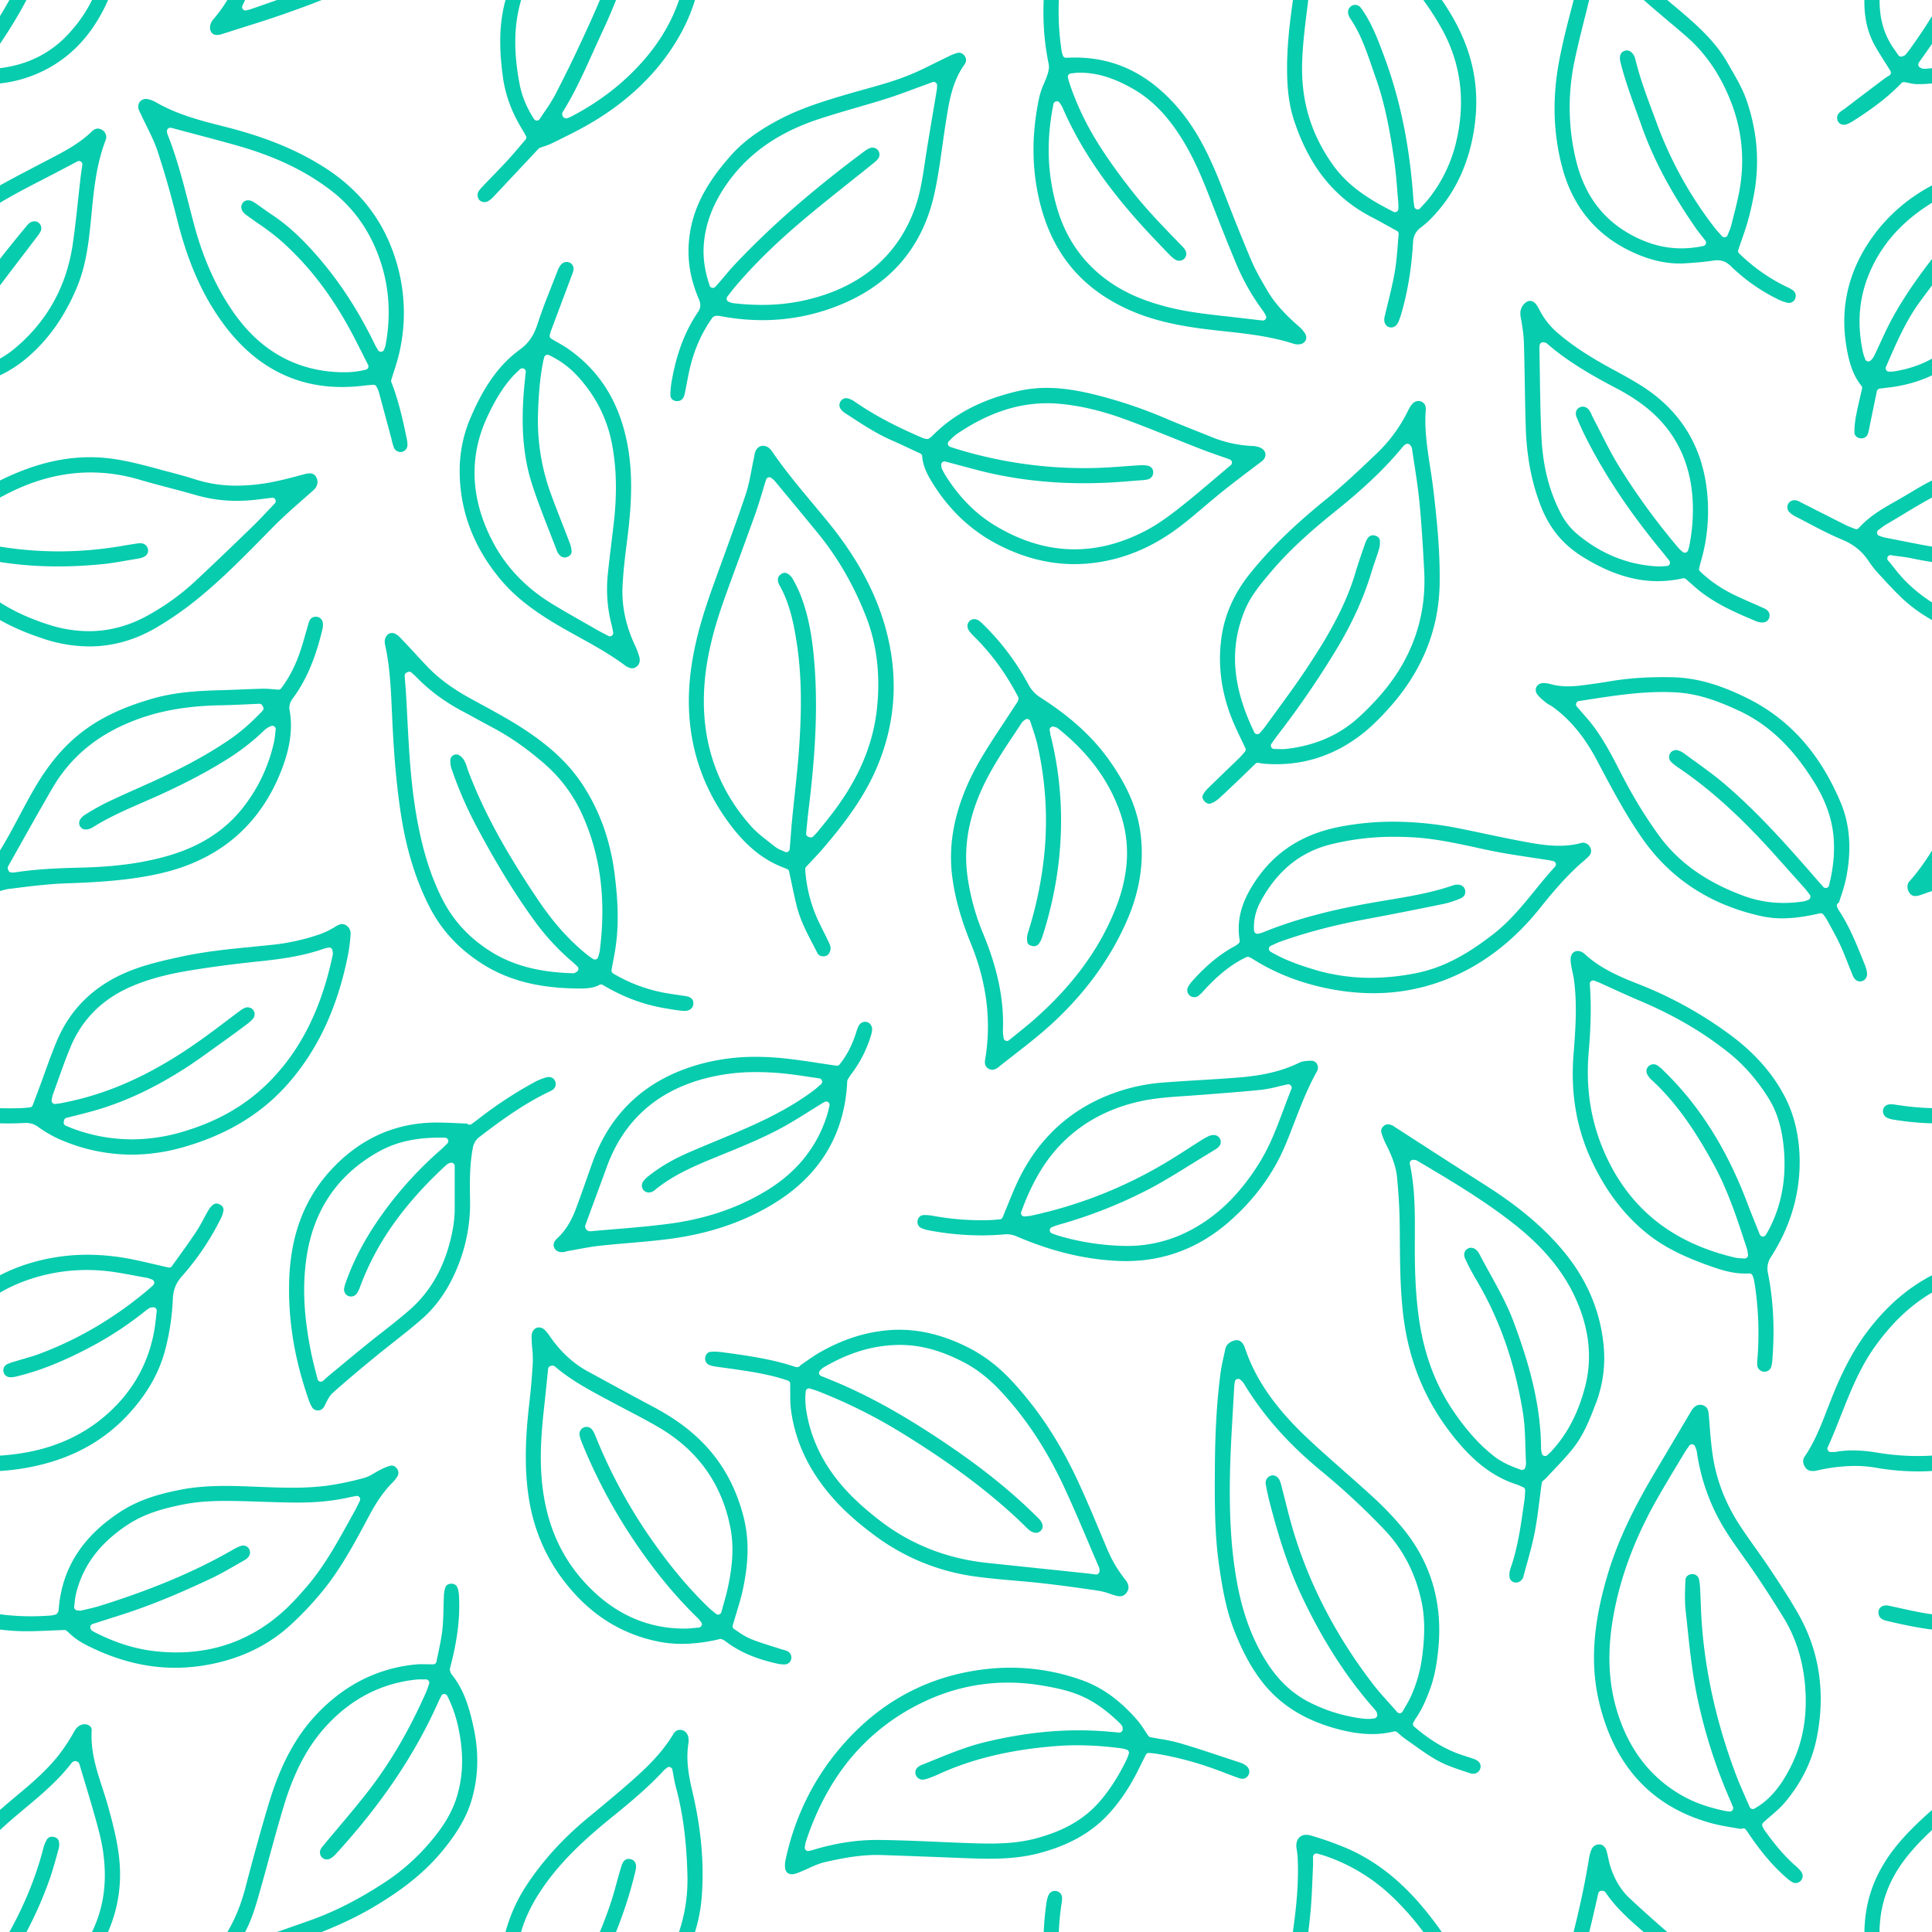 <svg id="Layer_3" data-name="Layer 3" xmlns="http://www.w3.org/2000/svg" xmlns:xlink="http://www.w3.org/1999/xlink" viewBox="0 0 2000 2000"><rect x="0" y="0" width="2000" height="2000" fill="#333333" stroke="none"/><defs><style>.cls-1{fill:none;}.cls-2{clip-path:url(#clip-path);}.cls-3{fill:#fff;}.cls-4{fill:#07ccae;}</style><clipPath id="clip-path"><rect class="cls-1" width="2000" height="2000"/></clipPath></defs><rect class="cls-1" width="2000" height="2000"/><g class="cls-2"><rect class="cls-3" width="2000" height="2000"/><rect class="cls-1" width="2000" height="2000"/><path class="cls-4" d="M2403.64,1517.43a52.11,52.11,0,0,0-9.62,3.94l-.64.31c-1.77.86-3.51,1.88-5.35,3-3.5,2.06-7.13,4.19-11.22,5.28a299.35,299.35,0,0,1-38.15,8,279.55,279.55,0,0,1-36.64,2.11h0c-11.48,0-23.12-.46-34.38-.91-7.42-.3-15.1-.61-22.64-.78-4.13-.09-7.88-.14-11.46-.14-18.07,0-32.74,1.21-46.16,3.82-19.46,3.77-42.12,9.45-62.7,22.86-40.07,26.14-61,59.5-64,102a5,5,0,0,1-1.07,2.59c-.08.11-.17.23-.26.38a3.5,3.5,0,0,1-2.32,1.62c-.38.07-.77.16-1.17.26a23.25,23.25,0,0,1-3.52.62c-6.82.52-13.64.78-20.28.78a240,240,0,0,1-43.66-3.93c-7.13-1.32-14.31-2.91-21.26-4.45-3.93-.87-8-1.77-12-2.6-3.79-.8-7.3.2-9.16,2.56a7.51,7.51,0,0,0-1.15,6.54c.85,3.51,3.31,5.44,8.5,6.66,27.11,6.43,50,10.7,73.46,10.7h.66c8.7,0,17.29-.39,26.39-.77,4.21-.18,8.46-.35,12.78-.5h.12a3.52,3.52,0,0,1,2.3.86c.88.77,1.76,1.57,2.65,2.38,1.8,1.63,3.66,3.33,5.58,4.77a73.63,73.63,0,0,0,9.59,6.21c31.2,16.51,63,24.88,94.39,24.88a187.36,187.36,0,0,0,28.82-2.27c35.33-5.54,65.44-19.31,89.48-40.93a333.41,333.41,0,0,0,33.59-35.25c19.56-23.64,34.24-51.2,48.43-77.85,5.94-11.17,13.5-24.08,24.46-35.09a37.69,37.69,0,0,0,5-6.11c1.91-3,1.9-5.81-.06-8.6S2406.58,1516.68,2403.64,1517.43Zm-31.15,36.35c-.77,1.53-1.45,2.94-2.09,4.26-1.28,2.63-2.39,4.9-3.65,7.15-2,3.54-3.95,7.1-5.92,10.65-12.77,23-26,46.82-43.75,67.3-8,9.23-17.62,19.87-28.33,28.91-30.33,25.59-66,38.56-106,38.56h0a202.85,202.85,0,0,1-22.7-1.31c-19.57-2.22-39-8.18-59.39-18.23-1.78-.87-3.38-1.73-4.89-2.6a4.73,4.73,0,0,1-1.94-2.38l.09.16a3.49,3.49,0,0,1,2-5.1l11.26-3.58c7.9-2.5,16.07-5.09,24.05-7.72,26.08-8.61,53.91-20,87.58-35.93,8.64-4.08,17.15-9,25.37-13.71,3.13-1.8,6.27-3.61,9.42-5.37a13.4,13.4,0,0,0,3.5-3.06,7.16,7.16,0,0,0-7.33-11.56,53.92,53.92,0,0,0-9.51,4.55c-38.39,22-81.77,40.34-136.53,57.56-4.68,1.47-9.49,2.58-14.13,3.65-1.82.41-3.64.83-5.44,1.27a7.52,7.52,0,0,1-2.73,0c-.38,0-.84-.1-1.43-.14a3.51,3.51,0,0,1-3.22-4c.17-1.28.31-2.56.44-3.82a72.32,72.32,0,0,1,1.3-8.72c6.93-29.43,24.56-53.08,53.92-72.32,18.15-11.89,38.2-17,57.17-20.78,12.84-2.55,26.52-3.69,44.36-3.69,2.48,0,5,0,7.45.06,9.74.15,19.62.47,29.18.79,11.82.39,24.05.79,36.06.86h1.84c19.52,0,36.62-1.72,52.28-5.27,1.42-.32,2.81-.58,4.57-.91l3.35-.63a3.5,3.5,0,0,1,3.79,5Z"/><path class="cls-4" d="M2188.81,990c-22.76,4.88-43.16,9.63-62.28,18.41-31.84,14.62-54.63,37.93-67.75,69.27-4.62,11-8.75,22.5-12.76,33.6-1.82,5.07-3.71,10.32-5.63,15.46-1.39,3.73-2.8,7.45-4.26,11.32l-2.26,6a3.5,3.5,0,0,1-3,2.26c-1.19.1-2.3.21-3.35.31-2.12.21-4.12.4-6.14.46-3.85.1-7.65.16-11.3.16h0a285.78,285.78,0,0,1-47.78-3.68,26.83,26.83,0,0,0-5.86-.39c-3.8.23-6.4,2.38-7.12,5.91a7.56,7.56,0,0,0,4.41,8.13,25.06,25.06,0,0,0,6.14,1.77,294.28,294.28,0,0,0,48.44,4c5.46,0,11-.15,16.48-.45.66,0,1.3-.06,1.93-.06a20.46,20.46,0,0,1,12.61,4,122.57,122.57,0,0,0,21.75,12.65,186.33,186.33,0,0,0,75.16,16.16,195.5,195.5,0,0,0,53.9-7.83c46.12-13.26,82-35.28,109.54-67.33,30-34.84,49.77-77.69,60.46-131a171.94,171.94,0,0,0,2.77-21.34c.34-4.65-1.38-8.08-5.1-10.18a7.18,7.18,0,0,0-3.59-1c-1.93,0-4.07.81-7.16,2.71a80.19,80.19,0,0,1-14.85,7.42,220.11,220.11,0,0,1-51.37,11.44q-8.94.93-17.88,1.79C2238.51,982.29,2213.24,984.76,2188.81,990Zm146.4-7.87a25.86,25.86,0,0,1,3-.79l1.63-.39a3.48,3.48,0,0,1,4.33,3c0,.32.11.62.16.9a8.16,8.16,0,0,1,.14,3.47c-11.87,56.74-34,100.39-67.62,133.43-24.16,23.73-53.82,40.31-90.67,50.7a183.31,183.31,0,0,1-49.66,7h0a175.35,175.35,0,0,1-60.48-10.93c-1.89-.69-3.74-1.48-5.52-2.24l-2.41-1a3.5,3.5,0,0,1-2.08-4l.33-1.5a3.52,3.52,0,0,1,2.55-2.63l8-2c6-1.5,12.18-3.06,18.22-4.72,31.66-8.73,62.89-23.08,95.48-43.87,10.85-6.93,21.52-14.64,31.85-22.1q5.79-4.18,11.6-8.34c7.41-5.27,15-10.84,22.44-16.53a28.61,28.61,0,0,0,5.89-5.69,7.29,7.29,0,0,0-.48-8.7,7.56,7.56,0,0,0-8.23-1.93,21.56,21.56,0,0,0-4.91,2.84c-4.8,3.57-9.66,7.24-14.36,10.79-6.11,4.62-12.42,9.39-18.7,14-49.92,36.73-95.32,58.69-142.87,69.11-2.52.56-5.85,1.28-9.22,1.92-1.29.24-2.56.41-4,.59l-2.14.28a3.5,3.5,0,0,1-3.89-4.21c.13-.6.23-1.17.33-1.71a23.42,23.42,0,0,1,.94-3.87c1.74-4.76,3.47-9.62,5.14-14.31,4.12-11.58,8.38-23.55,13.21-35.11,11.76-28.1,32.4-48.87,61.36-61.71,17.43-7.74,37.43-13.27,62.93-17.39,22.27-3.62,45.65-6.69,69.5-9.14C2292.85,992.69,2314.39,989.42,2335.21,982.13Z"/><path class="cls-4" d="M1857.63,517.81a7.25,7.25,0,0,0-6.3,3.44,7.46,7.46,0,0,0,1.62,9.5,25.67,25.67,0,0,0,5.79,3.94c4.37,2.23,8.78,4.54,13,6.78,11.34,5.95,23.07,12.1,35,17.06,12.06,5,20.78,12,27.43,22a101,101,0,0,0,9.48,12.21c7.71,8.49,15.29,16.75,23.19,24.47,19.19,18.78,44,32.74,78,43.95a151.87,151.87,0,0,0,47.47,8c23.36,0,46-6.16,67.41-18.29a335.16,335.16,0,0,0,46.44-32.29c24.43-20,47-43,68.85-65.21q3.51-3.57,7-7.15c10.42-10.58,21.73-20.54,32.67-30.17q4.86-4.27,9.7-8.57c4.37-3.89,5.47-9,2.94-13.6-1.47-2.69-3.58-3.89-6.85-3.89a18.78,18.78,0,0,0-4.82.72l-2.21.59c-9.65,2.59-19.63,5.27-29.63,7.27a195.28,195.28,0,0,1-38.69,4.14h0a139.18,139.18,0,0,1-42.72-6.41c-11.16-3.56-22.74-6.6-33.93-9.53l-6.61-1.74c-18.5-4.89-37.64-9.94-57-11.28-3.91-.27-7.87-.41-11.78-.41-30.16,0-60.95,8-94.13,24.58-7.2,3.59-14.3,7.84-21.17,11.95-4,2.38-8.07,4.83-12.17,7.15l-1.41.8c-14.77,8.34-28.72,16.23-40,28.78a3.49,3.49,0,0,1-3.92.9c-1-.41-2-.79-3-1.16-2.15-.84-4.38-1.69-6.53-2.77-10.43-5.22-21-10.59-31.22-15.77l-13.92-7.06c-.5-.25-1-.51-1.49-.78a25.41,25.41,0,0,0-3.47-1.63A9.26,9.26,0,0,0,1857.63,517.81Zm86.93,30.83c1-.75,1.94-1.44,2.79-2.09a49.68,49.68,0,0,1,5.11-3.58c5.94-3.44,11.93-7.06,17.73-10.56,13.72-8.28,27.9-16.84,42.6-23.92,26.76-12.89,54-19.43,81.06-19.43a178,178,0,0,1,50.35,7.43c10.21,3,20.7,5.78,30.85,8.45,9.25,2.44,18.82,5,28.18,7.67a151.43,151.43,0,0,0,42,5.83,178.1,178.1,0,0,0,23.2-1.56c2.74-.37,5.49-.7,8.7-1.08l4.38-.53a3.5,3.5,0,0,1,2.94,5.9c-2.7,2.81-5.28,5.54-7.79,8.2-5.18,5.48-10.07,10.66-15.23,15.65-20.35,19.67-40.27,38.88-60.31,57.53a246.31,246.31,0,0,1-47.63,34.27c-19.62,11-40.33,16.55-61.56,16.55h0a136.45,136.45,0,0,1-41-6.57c-33.07-10.41-58.92-25.42-79-45.9A173.61,173.61,0,0,1,1960.09,587c-1.45-1.84-2.95-3.73-4.46-5.57a3.61,3.61,0,0,1-1-.94l-.24-.32a3.5,3.5,0,0,1,4.5-5.14l.09,0,.08,0c1.83.25,3.66.48,5.49.71,4.78.6,9.71,1.21,14.56,2.25a388.19,388.19,0,0,0,80.87,8.3c14.88,0,30.36-.79,46-2.36,8.57-.87,17.29-2.37,25.72-3.83,3.79-.66,7.72-1.33,11.59-1.95a24,24,0,0,0,2.85-.68c5.24-1.44,7.86-4.78,7-8.95-.79-3.92-3.83-6.26-8.12-6.26a12.3,12.3,0,0,0-1.58.1c-4.84.62-9.77,1.46-14.53,2.27-2.8.47-5.59.95-8.39,1.39a387.8,387.8,0,0,1-59.77,4.69,383.66,383.66,0,0,1-71.35-6.75c-11.18-2.12-22.52-4.38-33.49-6.56l-5.08-1a22.5,22.5,0,0,1-3.14-.93l-2.14-.73a3.5,3.5,0,0,1-1-6.16Z"/><path class="cls-4" d="M1876.61,1522.82a19.71,19.71,0,0,0,4.2-.5,178.35,178.35,0,0,1,39.22-4.79,127.17,127.17,0,0,1,21.62,1.81,255.87,255.87,0,0,0,43.76,3.86,238.59,238.59,0,0,0,45.7-4.42c42.72-8.37,76.45-26.74,103.13-56.17,19.44-21.46,31.78-44,37.7-68.93a244.82,244.82,0,0,0,6.95-48.66c.35-9.52,3.34-17.08,9.42-23.82a272,272,0,0,0,40-59.24,28.84,28.84,0,0,0,3-8.86c.46-3.32-1.74-5.21-3.67-6.21-2.74-1.43-5.27-1.28-7.44.5a21.44,21.44,0,0,0-4.59,5.7c-1.65,2.78-3.22,5.72-4.74,8.55-2.43,4.52-4.94,9.2-7.87,13.59-5.91,8.88-12.11,17.49-18.09,25.82-2.36,3.29-4.69,6.52-6.94,9.69a3.48,3.48,0,0,1-3.63,1.38c-4.4-1-8.57-2-12.6-2.91-8.23-1.92-16-3.73-23.7-5.31a236.29,236.29,0,0,0-47.31-5,207.31,207.31,0,0,0-55.91,7.62c-40.39,11.32-73.55,34.65-101.37,71.33-19.22,25.35-31.34,53.62-40.65,77.92l-1,2.47c-6.39,16.69-13,34-23.45,49.32a8.43,8.43,0,0,0-1.31,7.74C1868.6,1520.38,1871.74,1522.82,1876.61,1522.82Zm15.45-24.58c4.92-10.87,9.35-22.08,13.64-32.92,9.6-24.27,19.53-49.37,35.23-71.34,23.76-33.22,51-55.25,83.1-67.33a186,186,0,0,1,65.62-12c6.27,0,12.68.31,19,.94,10.35,1,20.69,3,30.7,4.85,4.22.79,8.58,1.61,12.86,2.35a15.77,15.77,0,0,1,3.18,1c.55.22,1.18.46,1.94.72a3.51,3.51,0,0,1,1.17,5.93l-2.19,1.94c-1.41,1.26-2.63,2.35-3.89,3.41-34.87,29.25-73.13,51.58-113.72,66.38-4.4,1.6-8.92,2.89-13.29,4.14-2.58.74-5.25,1.51-7.83,2.32l-2.34.72a44.72,44.72,0,0,0-8.25,3.07,7,7,0,0,0-3.29,8,7,7,0,0,0,7,5.25h.48a22.77,22.77,0,0,0,5.21-.65c24.49-5.78,49.67-15.84,79.23-31.67a354.33,354.33,0,0,0,54.38-35.94c1.51-1.21,3.11-2.29,4.61-3.28a5.1,5.1,0,0,1,2.61-.76c.27,0,.61,0,1.07-.11a3.52,3.52,0,0,1,3.95,3.86c-.17,1.44-.32,2.87-.47,4.27-.35,3.25-.68,6.33-1.1,9.47-5,37.17-22,68.74-50.65,93.82-22.29,19.51-49.42,32.44-80.63,38.43a236.16,236.16,0,0,1-44.2,4.17,257.38,257.38,0,0,1-41.81-3.51c-17.18-2.83-30.64-3-43.24-.76a13.53,13.53,0,0,1-3.06.12c-.53,0-1.14,0-1.88,0a3.5,3.5,0,0,1-3.19-4.94Z"/><path class="cls-4" d="M2035.39,913.29c.07-.15.13-.31.2-.47.46-1.08.92-2.18,1.37-3.29l.39-.94c1-2.56,2.06-5.21,3.08-8,0-.14.1-.28.16-.43-9.1.75-17.55,1.74-25.69,3a11.12,11.12,0,0,1-2.52,0c-.2,0-.39,0-.58,0a3.51,3.51,0,0,1-3.31-2.66,2.46,2.46,0,0,0-.09-.29,4.3,4.3,0,0,1,.09-3.62c4.19-7.42,8.33-14.8,12.48-22.18,10.76-19.18,21.89-39,33.14-58.34a155.44,155.44,0,0,1,39-44.72c.44-.58.88-1.15,1.33-1.72l.68-.9c.74-.93,1.47-1.85,2.22-2.75.89-1.09,1.8-2.17,2.72-3.24l.74-.85c.84-1,1.69-1.92,2.56-2.86.09-.11.19-.23.29-.33,1-1,1.92-2.06,2.9-3.08l.79-.81c.85-.87,1.71-1.73,2.58-2.59l.51-.5c1-1,2-2,3.09-2.94l.82-.75c.89-.81,1.78-1.62,2.69-2.42l.67-.59q1.64-1.42,3.31-2.82l.83-.68c.94-.78,1.89-1.55,2.86-2.31l.8-.64c1.17-.91,2.36-1.83,3.57-2.73.25-.2.52-.39.78-.58,1-.76,2.06-1.52,3.1-2.26l.92-.66c1.16-.82,2.34-1.64,3.53-2.46-22.65,8.24-40.92,18.34-56.49,31.12-17.31,14.21-31.93,32.16-46,56.5-5.07,8.77-9.93,17.91-14.62,26.74-12.47,23.46-25.37,47.72-43.82,68.3-2.92,3.24-2.11,8.91.48,12.16a6.84,6.84,0,0,0,5.78,2.87,17.58,17.58,0,0,0,5.46-1.07c1.4-.48,2.81-1,4.21-1.48,5.81-2.06,11.82-4.19,18.09-5l1.27-.16c7.18-.91,14.59-1.85,22-2.68,0-.1.09-.2.14-.31C2034.35,915.7,2034.87,914.51,2035.39,913.29Z"/><path class="cls-4" d="M1908.91,129.18a7.89,7.89,0,0,0,2.77-.51,36.16,36.16,0,0,0,7-3.62c21.78-13.86,37.09-25.87,49.62-39a3.51,3.51,0,0,1,3.1-1c1.79.29,3.42.61,5,.93a44.46,44.46,0,0,0,8,1.13h1.42a133.08,133.08,0,0,0,50.51-9.95c25.27-10.34,45.94-27.52,61.43-51.08,21.12-32.14,29.73-66.91,25.56-103.33-2-17.81-6.64-35.52-11.2-52.12-1.8-6.6-4-13.28-6.07-19.73-6.14-18.87-12.48-38.39-11.09-59.65a5.17,5.17,0,0,0-1.43-4,8.13,8.13,0,0,0-5.9-2.33,10.1,10.1,0,0,0-2.11.23c-3.65.84-6.24,3-8.63,7.27a207.81,207.81,0,0,1-12.28,19.38C2051-169.3,2033.24-154.39,2016-140l-1.7,1.43c-15.21,12.75-32.66,27.78-47.42,44.92-21.45,24.92-33.27,51.26-36.13,80.52-2.42,24.86.94,44.3,10.58,61.18,3.06,5.36,6.29,10.47,10,16.39,1.78,2.81,3.63,5.75,5.58,8.88a3.51,3.51,0,0,1-1.08,4.8l-1.24.77c-1.18.72-2.64,1.62-3.94,2.6q-13.11,9.87-26.18,19.77L1910.39,112c-.84.64-1.7,1.22-2.52,1.78a26.86,26.86,0,0,0-4,3.07,7.61,7.61,0,0,0-1,9.17A7,7,0,0,0,1908.91,129.18Zm37.54-141.55c2.51-24.69,12.19-46.93,29.57-68,13.2-16,28.3-29.61,46.92-45.21l1.83-1.54c17.33-14.51,35.26-29.52,49.26-47.76a5.81,5.81,0,0,1,1.71-1.42l.15-.08a3.44,3.44,0,0,1,3.64-.2l.1,0a4.27,4.27,0,0,1,2.61,2.65c1.94,6.63,3.93,13.24,5.92,19.84,5,16.7,10.22,34,14.63,51.16A182.1,182.1,0,0,1,2108.46-64c1.32,38.1-11.74,71.89-38.81,100.44-19.56,20.61-45,32.3-75.62,34.72-.49,0-1,.06-1.48.06s-1.18,0-1.78-.09a5.54,5.54,0,0,1-2.2-.76c-.2-.11-.46-.26-.82-.43a3.49,3.49,0,0,1-1.34-5.16l1.45-2.08c1.16-1.66,2.3-3.29,3.46-4.9,27.12-37.72,46.78-74.56,60.11-112.62,3.27-9.34,5.94-19.13,8.53-28.6l.83-3a15.64,15.64,0,0,0,.24-6.85c-.57-3-2.52-4.72-5.79-5.18a6.48,6.48,0,0,0-7.13,3.42,38.69,38.69,0,0,0-3.43,9.08c-12.1,46.31-34.36,91.29-68.07,137.52-1.27,1.74-2.58,3.37-3.82,4.87a5.13,5.13,0,0,1-2.37,1.51c-.24.09-.55.21-1,.38a3.5,3.5,0,0,1-4.29-1.24c-.76-1.11-1.53-2.22-2.32-3.35-1.66-2.38-3.38-4.84-5-7.39C1947.81,30.11,1944.07,10.93,1946.45-12.37Z"/><path class="cls-4" d="M2112.09,1870.65c-1.8-6.6-4-13.28-6.07-19.73-6.14-18.87-12.48-38.39-11.09-59.65a5.17,5.17,0,0,0-1.43-4,8.13,8.13,0,0,0-5.9-2.33,10.1,10.1,0,0,0-2.11.23c-3.65.84-6.24,3-8.63,7.27a207.81,207.81,0,0,1-12.28,19.38c-13.57,18.9-31.34,33.81-48.54,48.22l-1.7,1.43c-15.21,12.75-32.66,27.78-47.42,44.92-21.45,24.92-33.27,51.26-36.13,80.52-2.42,24.86.94,44.3,10.58,61.18,3.06,5.36,6.29,10.47,10,16.39,1.78,2.81,3.63,5.75,5.58,8.88a3.51,3.51,0,0,1-1.08,4.8l-1.24.77c-1.18.72-2.64,1.62-3.94,2.6q-13.11,9.87-26.18,19.77L1910.39,2112c-.84.64-1.7,1.22-2.52,1.78a26.86,26.86,0,0,0-4,3.07,7.61,7.61,0,0,0-1,9.17,7,7,0,0,0,6,3.17,7.89,7.89,0,0,0,2.77-.51,36.16,36.16,0,0,0,7-3.62c21.78-13.86,37.09-25.87,49.62-39a3.51,3.51,0,0,1,3.1-1c1.79.29,3.42.61,5,.93a44.46,44.46,0,0,0,8,1.13h1.42a133.08,133.08,0,0,0,50.51-10c25.27-10.34,45.94-27.52,61.43-51.08,21.12-32.14,29.73-66.91,25.56-103.33C2121.26,1905,2116.65,1887.25,2112.09,1870.65Zm-42.44,165.78c-19.56,20.61-45,32.3-75.62,34.72-.49,0-1,.06-1.48.06s-1.18,0-1.78-.09a5.54,5.54,0,0,1-2.2-.76c-.2-.11-.46-.26-.82-.43a3.49,3.49,0,0,1-1.34-5.16l1.45-2.08c1.16-1.66,2.3-3.29,3.46-4.9,27.12-37.72,46.78-74.56,60.11-112.62,3.27-9.34,5.94-19.13,8.53-28.6l.83-3a15.49,15.49,0,0,0,.24-6.85c-.57-3-2.52-4.72-5.79-5.18a6.49,6.49,0,0,0-7.13,3.42,38.86,38.86,0,0,0-3.43,9.08c-12.1,46.31-34.36,91.29-68.07,137.52-1.27,1.74-2.58,3.37-3.82,4.87a5.13,5.13,0,0,1-2.37,1.51c-.24.09-.55.21-1,.38a3.5,3.5,0,0,1-4.29-1.24c-.76-1.11-1.53-2.22-2.32-3.35-1.66-2.38-3.38-4.84-5-7.39-10.07-16.19-13.81-35.37-11.43-58.67,2.51-24.69,12.19-46.93,29.57-68,13.2-16,28.3-29.61,46.92-45.21l1.68-1.41c17.39-14.55,35.37-29.6,49.41-47.89a5.81,5.81,0,0,1,1.71-1.42l.15-.08a3.44,3.44,0,0,1,3.64-.2l.1,0a4.27,4.27,0,0,1,2.61,2.65c1.94,6.63,3.93,13.24,5.92,19.84,5,16.7,10.22,34,14.63,51.16a182.1,182.1,0,0,1,5.67,38.85C2109.78,1974.09,2096.72,2007.88,2069.65,2036.43Z"/><path class="cls-4" d="M1925.85,453.74c.32,0,.64.05,1,.05a7,7,0,0,0,6.85-4.9,33.18,33.18,0,0,0,1.25-5.17c.13-.7.26-1.4.4-2.09,2.51-12.12,5-24.25,7.54-36.56a3.5,3.5,0,0,1,3-2.77l3-.39c1.26-.17,2.19-.29,3.14-.39,30.77-3.2,56-13.7,77.21-32.12s37.77-41.94,50.27-71.56c9.19-21.82,12.1-44.75,14.29-66.36q.48-4.83.95-9.66c2.47-25.49,5-51.86,14.67-76.77a8.5,8.5,0,0,0-3.49-10.43,8.7,8.7,0,0,0-4.65-1.52c-2.08,0-4.17,1-6.21,3-12.75,12.45-28.49,20.66-42.38,27.91L2042,169.55c-15.07,7.84-30.65,15.94-45.68,24.39a177.27,177.27,0,0,0-53.45,45.4c-28.59,36.7-39.05,77.61-31.1,121.6,2.38,13.17,5.87,26.94,15.13,38.42a3.46,3.46,0,0,1,.69,3c-.59,2.62-1.21,5.27-1.83,7.93-1.49,6.36-3,12.94-4.27,19.49a95.73,95.73,0,0,0-1.85,17.79C1919.68,451.17,1922.78,453.41,1925.85,453.74Zm11.56-176.06c13.71-29.35,36.18-52.71,68.71-71.41,12.56-7.23,25.63-14,38.28-20.49,5.62-2.9,11.43-5.9,17.11-8.9l18.62-9.8a3.5,3.5,0,0,1,5.09,3.59c-.23,1.63-.45,3.15-.66,4.59-.43,2.88-.8,5.37-1.09,7.89-.89,7.58-1.72,15.32-2.53,22.8-1.65,15.34-3.36,31.2-5.62,46.75-6.32,43.42-26.32,79.59-59.45,107.53-15.37,12.95-33.68,20.93-56,24.38a9.65,9.65,0,0,1-1.54.11l-1,0c-.47,0-1,0-1.79,0a3.5,3.5,0,0,1-3.21-4.9l1.92-4.4c9.75-22.39,19-43.54,32.91-62.62,11.18-15.25,22.83-30.52,34.11-45.29q8.07-10.57,16.11-21.17l.83-1.08a36.78,36.78,0,0,0,3.73-5.49,7.34,7.34,0,0,0-1.47-8.68,7,7,0,0,0-4.83-1.93,8.32,8.32,0,0,0-4.45,1.38,12.43,12.43,0,0,0-2.72,2.34c-25.74,31-50.43,61.7-69.57,96.58-4.51,8.22-8.53,17-12.42,25.42-1.75,3.8-3.56,7.73-5.39,11.58l-.17.34a19.35,19.35,0,0,1-4.38,6.37,3.51,3.51,0,0,1-5.75-1.45c-.22-.69-.47-1.38-.72-2.07a40,40,0,0,1-1.59-5.2C1921.81,333.2,1924.72,304.83,1937.41,277.68Z"/><path class="cls-4" d="M1905.43,830.7c-21.33-50.54-52.52-85.63-95.35-107.27-29.07-14.68-54-21.78-78.52-22.33-23.79-.53-44.68.79-64.36,4.08-11.16,1.87-22.09,3.43-32.49,4.64a99.35,99.35,0,0,1-11.34.69,68.72,68.72,0,0,1-18.39-2.35,23.53,23.53,0,0,0-8-1,7.72,7.72,0,0,0-6.51,4.1,6.94,6.94,0,0,0,.58,7c1.86,2.85,4.86,5.37,7.76,7.8l1.34,1.13a27.12,27.12,0,0,0,3.8,2.46,38.4,38.4,0,0,1,3.84,2.4c17.84,13,32.7,31.1,45.43,55.18l1.68,3.17c13.79,26.06,28,53,45.23,77.59,29.28,41.91,70.86,69,123.57,80.46a98.88,98.88,0,0,0,21.29,2.2c11.24,0,23.62-1.64,39-5.17a3.61,3.61,0,0,1,.79-.09,3.47,3.47,0,0,1,2.88,1.52c.34.49.71,1,1.08,1.5a35.4,35.4,0,0,1,2.72,4.09c1.17,2.19,2.36,4.35,3.55,6.52,3.48,6.33,7.07,12.88,10.14,19.6,3,6.5,5.63,13.22,8.19,19.71,1.54,3.89,3.13,7.92,4.76,11.82,1.91,4.58,5.57,6.69,9.53,5.48s5.83-5.07,4.93-9.89a36,36,0,0,0-2.1-7l-1.76-4.37c-7.12-17.65-14.47-35.9-25.14-52a17.24,17.24,0,0,1-1.29-2.45c-.13-.28-.25-.55-.39-.83a3.5,3.5,0,0,1,.33-3.63,3.43,3.43,0,0,1,1.49-1.16c.66-2.1,1.34-4.19,2-6.23a177.72,177.72,0,0,0,5.23-18.28C1917,880.43,1915.17,853.8,1905.43,830.7Zm-12,85.94a3.5,3.5,0,0,1-6,1.45l-2.81-3.19-2.1-2.39c-28.53-32.76-60.87-69.9-97.43-101.1-9.45-8.06-19.78-15.53-29.76-22.75-4-2.85-8-5.8-12-8.76a21.79,21.79,0,0,0-5.58-2.9,7.29,7.29,0,0,0-8.79,2.76,7.2,7.2,0,0,0,1,9,65.79,65.79,0,0,0,9,6.94c32.35,22.1,63.48,50.34,98,88.88l10.94,12.21q10.07,11.23,20.12,22.5c1.26,1.42,2.4,2.91,3.6,4.48.57.74,1.16,1.52,1.8,2.34a3.49,3.49,0,0,1-1.57,5.45c-.53.2-1,.39-1.43.57a14.36,14.36,0,0,1-3.27,1,141.23,141.23,0,0,1-20.72,1.58,118.47,118.47,0,0,1-40.7-7.07c-39.65-14.48-68.8-35.33-89.14-63.74a480.06,480.06,0,0,1-35.5-57.63l-4-7.67c-9.71-18.85-19.75-38.34-33.9-54.66l-10.84-12.46a3.5,3.5,0,0,1,2.12-5.76l9.5-1.45c26.4-4.06,51.32-7.89,77.15-7.89,5.06,0,10.07.15,14.88.46,23.54,1.48,44.41,9.8,63.46,18.58,31,14.29,56,37.92,78.63,74.4,11.43,18.4,17.92,36.35,19.87,54.88C1899.53,881.23,1898.12,897.72,1893.39,916.64Z"/><path class="cls-4" d="M1832.82,1625c-4.89-7.38-10.12-14.75-15.17-21.88-5.44-7.66-11.05-15.58-16.31-23.58-14.61-22.19-24-46-28-70.82-1.89-11.86-2.83-24-3.74-35.75-.18-2.29-.35-4.59-.54-6.88-.43-5.37-1-8.77-4.73-10.74-4.94-2.59-10-.63-13.36,5q-18.48,31.23-37,62.44c-16.25,27.33-36.49,63.91-48.9,104.48-16,52.33-19.09,95.14-9.69,134.71,15.89,67,55.47,109.28,117.66,125.78,7,1.84,14.3,3.07,21.4,4.26,2.61.43,5.29.88,8,1.36a3.47,3.47,0,0,1,1.8-.7h.31a3.51,3.51,0,0,1,2.88,1.51l.86,1.25q1.65,2.35,3.28,4.73c12.81,18.65,24.92,32.65,38.11,44a32.32,32.32,0,0,0,5.26,4,7.26,7.26,0,0,0,9.75-10.42,29.83,29.83,0,0,0-5.25-5.6c-10.93-9.53-21.26-21.32-32.51-37.12a22.18,22.18,0,0,1-2-3.47l-.32-.65a3.5,3.5,0,0,1,.72-4.22c2.56-2.34,5.14-4.57,7.64-6.72,5.29-4.55,10.29-8.86,14.46-13.77,17.26-20.31,28.46-43,33.32-67.52,9.16-46.26,2.76-89.22-19-127.67C1853.19,1655.86,1844,1641.8,1832.82,1625Zm21.77,202.2c-9.76,19.92-20.09,32.91-33.51,42.11-.79.54-1.58,1-2.67,1.64l-2.16,1.28a3.51,3.51,0,0,1-5-1.62c-1.48-3.45-3-6.83-4.43-10.16-3.18-7.21-6.18-14-8.9-21.1-20.31-53-32.52-106.68-36.28-159.41-.48-6.61-.75-13.32-1-19.81-.17-4.21-.35-8.56-.59-12.83l0-.75a75.75,75.75,0,0,0-1.16-11.28,6.93,6.93,0,0,0-7.49-5.73c-3.21.17-6.52,2.2-6.67,6.35l-.1,2.66c-.35,9.3-.72,18.91.28,28.1.56,5.1,1.09,10.2,1.63,15.3,2.41,22.94,4.91,46.66,9.35,69.52a538.91,538.91,0,0,0,35.71,113.26c.45,1,.87,2.07,1.36,3.32l1,2.41a3.5,3.5,0,0,1-3.24,4.83,2.89,2.89,0,0,1-.5,0l-2-.26c-1.39-.18-2.59-.33-3.85-.62-11.32-2.56-26.13-6.48-40.27-14.1-34.28-18.47-57.89-48.47-70.18-89.17-9.06-30-10.27-62.23-3.7-98.54,7.37-40.83,22.25-80.54,45.47-121.39,6.57-11.56,13.52-23.13,20.25-34.32q4-6.63,8-13.27c.89-1.5,1.85-2.9,3-4.51.51-.75,1.06-1.55,1.65-2.43a3.5,3.5,0,0,1,6.22.82c.24.7.47,1.29.68,1.83a15.73,15.73,0,0,1,1.06,3.52,209.6,209.6,0,0,0,33,86.78c5.08,7.66,10.51,15.32,15.76,22.73,4.72,6.66,9.59,13.54,14.23,20.45,7.93,11.8,16.18,24.64,26,40.43,12.83,20.66,20.33,43.49,22.93,69.78C1871.34,1774.54,1866.88,1802.09,1854.59,1827.2Z"/><path class="cls-4" d="M1863,1201c-.27-24.37-5.37-46.34-15.16-65.3-12-23.32-30.15-44.27-53.86-62.27a410.39,410.39,0,0,0-98.34-54.89c-19.1-7.49-39.12-16.07-55.42-31.15a11.85,11.85,0,0,0-2.07-1.54,9.69,9.69,0,0,0-4.84-1.41c-3.93,0-6.81,2.79-7.36,7.12a30.21,30.21,0,0,0,.64,8.22l.21,1.29c.3,1.92.72,3.81,1.16,5.81.53,2.36,1.07,4.8,1.4,7.3,3.3,24.79,1.83,48.59-.42,77.13-3.21,40.48,2.95,76.61,18.82,110.45,14.84,31.65,33.8,56.43,58,75.76,19.92,15.91,43.45,25.53,63.84,32.85,11.37,4.07,23.58,8,36.78,8,1.45,0,2.91,0,4.34-.14h.23a3.49,3.49,0,0,1,3.25,2.21l.43,1a10.22,10.22,0,0,1,.68,1.9c.36,1.53.72,3.15,1,4.83a338.13,338.13,0,0,1,3,78.44l-.09,1.12a31.23,31.23,0,0,0-.17,5,7.44,7.44,0,0,0,6.46,7.18,8.23,8.23,0,0,0,1.1.07,7.16,7.16,0,0,0,7-5.25,30.23,30.23,0,0,0,1.13-7c2.54-32.41,1-61.78-4.55-89.78a21.36,21.36,0,0,1,3.2-16.89C1853.38,1269.92,1863.37,1236.26,1863,1201Zm-31.76,71.67c-.72,1.37-1.51,2.71-2.27,4-.33.55-.66,1.1-1,1.66a3.5,3.5,0,0,1-6.28-.45c-1.32-3.31-2.63-6.56-3.92-9.78-3.07-7.62-6-14.81-8.76-22.2-21.38-56.54-49.7-101.43-86.58-137.23l-.3-.29a44.24,44.24,0,0,0-6.21-5.34,7.42,7.42,0,0,0-9.23.64c-2.6,2.44-3,5.77-1.12,9.14a19.92,19.92,0,0,0,3.86,4.8c29.1,26.68,49,59.43,64.65,87.95,14.5,26.44,23.92,55.21,33,83l1.38,4.2a20.51,20.51,0,0,1,.74,3.79c.09.64.19,1.36.32,2.17a3.49,3.49,0,0,1-3.45,4.08h-.32c-1.07-.1-2.1-.16-3.1-.21a38.07,38.07,0,0,1-6.66-.77c-31.21-7.29-58.1-19.55-79.93-36.46-22.91-17.74-41.08-41.22-54-69.78-15-33.21-20.73-68-17.47-106.27,2.38-27.68,2.74-49.45,1.18-70.6a3.5,3.5,0,0,1,4.78-3.51l1.76.68c1.19.46,2.32.9,3.44,1.39q6.9,3.1,13.78,6.25c9.18,4.19,18.68,8.51,28.1,12.49,35.59,15.05,65.85,32.79,92.52,54.23,15.46,12.44,29.19,28.2,40.8,46.87,8.55,13.76,13.65,30.38,15.57,50.83C1849.5,1219.23,1844.33,1247.73,1831.22,1272.71Z"/><path class="cls-4" d="M1684.57,258.35c21.11,10.74,40.51,15.37,59.63,14.25,12-.7,21.07-1.58,29.5-2.84a27.17,27.17,0,0,1,4.08-.33c5.26,0,9.64,1.87,13.78,5.88a189.39,189.39,0,0,0,48.38,34.25,46.22,46.22,0,0,0,10.38,3.85,7.34,7.34,0,0,0,1.54.17,7,7,0,0,0,6.45-4.3,7.2,7.2,0,0,0-2.51-8.93,31.15,31.15,0,0,0-5.4-3l-1-.47a184.21,184.21,0,0,1-49.08-34.62,3.5,3.5,0,0,1-.87-3.62c1.11-3.27,2.21-6.42,3.28-9.5,2.38-6.83,4.63-13.29,6.51-19.8,2.64-9.19,4.57-18.43,6.11-26.26,6.54-33.34,4-66.93-7.51-99.84-3.93-11.2-10.17-22-16.21-32.43-1.15-2-2.31-4-3.45-6-13.48-23.69-34.52-41.43-54.87-58.59l-1-.8C1717.81-6.83,1703-20,1687-34.94c-9-8.38-15.69-19.53-20-33.15-.92-2.92-1.55-5.91-2.16-8.79-.51-2.38-1-4.62-1.61-6.83-1.19-4.22-4-6.87-7.37-6.91h-.16c-4,0-6.81,1.93-8.42,5.9a46,46,0,0,0-2.44,9.51c-4.52,27.72-10.93,57.16-19.62,90-4.38,16.54-7.88,31.51-10.71,45.77-7.83,39.53-6.83,77.81,3,113.78C1628,212.77,1650.56,241,1684.57,258.35ZM1630.15,62.16c3.38-15.83,7.37-31.77,11.24-47.19,2-7.88,4-16,5.94-24,1.74-7.26,3.42-14.68,5.05-21.86.69-3,1.38-6.11,2.08-9.16a3.5,3.5,0,0,1,3.84-2.69h.18A4.18,4.18,0,0,1,1662.1-41c10.75,16.11,25.6,29,40,41.48l4.39,3.82c6.56,5.74,13.36,11.45,19.93,17s13.14,11,19.62,16.7c20.37,17.81,36.12,41.33,46.81,69.92,11.15,29.83,13.55,61.14,7.11,93-1.83,9.11-4.17,18.23-6.43,27.05q-.7,2.73-1.4,5.46a47.18,47.18,0,0,1-2.28,6.41c-.44,1.08-.91,2.23-1.4,3.52a3.5,3.5,0,0,1-5.9,1.07c-.93-1.06-1.8-2-2.6-2.89-1.62-1.8-3-3.35-4.34-5a404.5,404.5,0,0,1-60.18-108q-2-5.54-4.11-11.05c-6.84-18.36-13.92-37.33-18.58-56.89a8.47,8.47,0,0,0-.46-1.37c-1.85-4.48-4.8-7-8.09-7a7.68,7.68,0,0,0-2.53.45c-5.86,2.06-4.91,8.64-4.22,11.37,4.41,17.78,10.76,35.32,16.89,52.29,1.65,4.57,3.31,9.15,4.93,13.73,12.12,34.32,29.81,67.79,55.66,105.32,2.05,3,4.36,5.88,6.8,9q1.77,2.23,3.66,4.66a3.49,3.49,0,0,1-2,5.56,108.78,108.78,0,0,1-22.77,2.49c-16.25,0-31.87-3.86-47.75-11.79-32.82-16.39-53.08-43.13-61.93-81.76A232.07,232.07,0,0,1,1630.15,62.16Z"/><path class="cls-4" d="M1855.8,2300.35a31.15,31.15,0,0,0-5.4-3l-1-.47a184.21,184.21,0,0,1-49.08-34.62,3.5,3.5,0,0,1-.87-3.62c1.11-3.27,2.21-6.42,3.28-9.5,2.38-6.83,4.63-13.29,6.51-19.8,2.65-9.22,4.57-18.45,6.11-26.26,6.54-33.34,4-66.93-7.51-99.84-3.93-11.2-10.17-22-16.21-32.43-1.15-2-2.31-4-3.45-6-13.48-23.69-34.52-41.43-54.87-58.59l-1-.8c-14.55-12.28-29.39-25.49-45.37-40.39-9-8.38-15.69-19.53-20-33.14-.92-2.93-1.55-5.92-2.16-8.8-.51-2.38-1-4.62-1.61-6.83-1.19-4.22-4-6.87-7.37-6.91h-.16c-4,0-6.81,1.93-8.42,5.9a46.67,46.67,0,0,0-2.44,9.52c-4.52,27.72-10.94,57.16-19.62,90-4.38,16.54-7.88,31.51-10.71,45.77-7.83,39.53-6.83,77.81,3,113.78,10.48,38.44,33,66.71,67,84,21.11,10.74,40.51,15.36,59.63,14.25,12-.7,21.07-1.58,29.5-2.84a27.17,27.17,0,0,1,4.08-.33c5.26,0,9.64,1.87,13.78,5.88a189.19,189.19,0,0,0,48.38,34.25,46.22,46.22,0,0,0,10.38,3.85,7.34,7.34,0,0,0,1.54.17,7,7,0,0,0,6.45-4.3A7.2,7.2,0,0,0,1855.8,2300.35Zm-63.72-66.92a47.18,47.18,0,0,1-2.28,6.41c-.44,1.08-.91,2.23-1.4,3.52a3.5,3.5,0,0,1-5.9,1.07c-.93-1.06-1.8-2-2.6-2.89-1.62-1.8-3-3.35-4.34-5a404.5,404.5,0,0,1-60.18-108q-2-5.53-4.11-11c-6.84-18.36-13.92-37.33-18.58-56.89a8.47,8.47,0,0,0-.46-1.37c-1.85-4.48-4.8-7.06-8.09-7.06a7.75,7.75,0,0,0-2.53.46c-5.86,2.06-4.91,8.64-4.22,11.37,4.41,17.78,10.76,35.32,16.89,52.29,1.65,4.57,3.31,9.15,4.93,13.73,12.12,34.32,29.81,67.79,55.66,105.32,2.05,3,4.36,5.88,6.8,8.95q1.77,2.24,3.66,4.66a3.49,3.49,0,0,1-2,5.56,108.78,108.78,0,0,1-22.77,2.49c-16.25,0-31.87-3.86-47.75-11.79-32.82-16.39-53.08-43.13-61.93-81.76a232.07,232.07,0,0,1-.69-101.24c3.38-15.83,7.37-31.77,11.24-47.19,2-7.88,4-16,5.94-24,1.74-7.26,3.42-14.68,5.05-21.86.69-3,1.38-6.11,2.08-9.16a3.48,3.48,0,0,1,3.85-2.69h.19a4.21,4.21,0,0,1,3.56,1.68c10.78,16.15,25.61,29,40,41.51,1.48,1.29,3,2.57,4.43,3.87,6.52,5.69,13.28,11.37,19.82,16.86s13.22,11.11,19.73,16.8c20.37,17.81,36.12,41.33,46.81,69.92,11.15,29.83,13.55,61.14,7.11,93.05-1.83,9.11-4.17,18.23-6.43,27Q1792.78,2230.7,1792.08,2233.43Z"/><path class="cls-4" d="M1577.53,354.68c.44,14.07.68,28.37.92,42.19.26,15,.53,30.42,1,45.61,1,30.75,6.21,57.58,15.85,82,8.71,22.09,22.33,38.78,41.63,51,27.7,17.58,53.56,26.12,79.07,26.12a121.08,121.08,0,0,0,26.18-2.92,3.92,3.92,0,0,1,.76-.08,3.48,3.48,0,0,1,2.31.87l3.2,2.81c2,1.78,4.19,3.67,6.34,5.57,19,16.71,42.78,26.69,63.8,35.5a16.86,16.86,0,0,0,4.8,1c.32,0,.63.05.94.05,3.59,0,6.3-1.9,7.22-5.07,1.05-3.6-.41-6.84-4-8.89a36.84,36.84,0,0,0-3.38-1.6l-1.13-.49q-4.11-1.85-8.22-3.64c-5.3-2.34-10.77-4.76-16.12-7.23-15.5-7.17-28.19-15.69-38.8-26a3.51,3.51,0,0,1-.94-3.37c.63-2.46,1.27-4.83,1.89-7.14,1.25-4.67,2.44-9.08,3.37-13.49a189.51,189.51,0,0,0,3.88-43.54c-1.39-53.31-23.49-94.52-65.68-122.5-9.56-6.33-19.89-12-29.89-17.44l-5.55-3c-16.6-9.14-36-20.52-53.7-35.67a77.32,77.32,0,0,1-19.18-23.68,50,50,0,0,0-3.41-5.91c-1.93-2.74-4.32-4.25-6.76-4.25s-4.9,1.47-7,4.15c-2.76,3.56-3.61,7.34-2.77,12.24C1575.7,336.54,1577.24,345.52,1577.53,354.68Zm16.18,3.77c0-.28.08-.59.12-1a3.49,3.49,0,0,1,1.44-2.51,3.54,3.54,0,0,1,2.84-.56c.27.07.49.1.67.13a4.9,4.9,0,0,1,2.6,1.08c22.81,19.92,49.65,34.68,73,46.95A206.8,206.8,0,0,1,1693.55,414c38.24,25.52,58.06,62.6,58.91,110.21a193.69,193.69,0,0,1-3.73,41.11A21.92,21.92,0,0,1,1748,568l-.52,1.65a3.49,3.49,0,0,1-5.73,1.56c-.51-.47-1-.89-1.44-1.28a26.94,26.94,0,0,1-2.81-2.74,697.13,697.13,0,0,1-61.8-84.9c-6.73-10.91-12.61-22.5-18.3-33.72-2.44-4.81-5-9.79-7.52-14.63-.64-1.22-1.21-2.46-1.77-3.66a41.69,41.69,0,0,0-2.57-5,8.59,8.59,0,0,0-7.06-4.35,6.84,6.84,0,0,0-2.86.63c-3.93,1.8-5.33,5.79-3.57,10.16,3.1,7.63,6.7,15.48,10.7,23.31,19.7,38.66,45.67,77.22,79.39,117.9,1.17,1.41,2.28,2.83,3.67,4.63l2.18,2.79a3.5,3.5,0,0,1-2.62,5.66c-1.29,0-2.45.11-3.52.17-1.64.09-3.06.17-4.48.17-.59,0-1.17,0-1.75,0-30.61-1.68-58.61-13-83.2-33.75a69.69,69.69,0,0,1-17.11-22c-11.81-22.85-18.23-48.7-19.65-79-1-21.26-1.31-42.89-1.62-63.81-.13-9-.27-18.27-.46-27.41A11.55,11.55,0,0,1,1593.71,358.45Z"/><path class="cls-4" d="M1628.26,1499.52c11.23-14,17.64-30.73,23.84-46.9a131.94,131.94,0,0,0,7.81-61.25c-3.69-35.93-18.22-69-43.2-98.27-20.3-23.81-45.6-44.95-79.63-66.56-21.95-13.93-44.16-28.26-65.64-42.12l-27.87-18-.7-.45a12.45,12.45,0,0,0-1.66-1,11.06,11.06,0,0,0-4.39-1.06,6.45,6.45,0,0,0-4.39,1.72c-2.51,2.19-3.23,4.69-2.21,7.66a84.76,84.76,0,0,0,4.52,11.23c5,9.85,10.3,21.65,11.5,34.53,1.65,17.86,2.51,32.72,2.71,46.76q.13,9.29.18,18.56c.21,26.08.42,53,3.81,79.44,6.41,49.89,25.18,92.47,57.37,130.18,18.75,22,37.6,35.5,59.32,42.6a52.23,52.23,0,0,1,4.95,2c.7.31,1.41.64,2.15.95a3.48,3.48,0,0,1,2.12,3.47c-.08,1.09-.13,2.14-.18,3.18a66.09,66.09,0,0,1-.55,6.63l-1,6.93c-3,21.2-6.16,43.13-13.48,64a20.27,20.27,0,0,0-1,8.83,6.62,6.62,0,0,0,6.66,5.68,6.94,6.94,0,0,0,2.17-.35,8.16,8.16,0,0,0,5.58-6c1.09-4.11,2.25-8.28,3.37-12.31,3-10.82,6.11-22,8.26-33.14,2.24-11.52,3.69-23,5.23-35.24.66-5.2,1.34-10.59,2.08-16a3.52,3.52,0,0,1,1.09-2.09c.33-.3.72-.65,1.15-1a39.74,39.74,0,0,0,3-2.78c2.63-2.88,5.34-5.76,8-8.55C1615.65,1514,1622.33,1506.92,1628.26,1499.52Zm-24.44,5c-.58.53-1.22,1.12-1.93,1.79a3.49,3.49,0,0,1-5.85-1.91c-.12-.64-.23-1.17-.33-1.63a13.79,13.79,0,0,1-.4-2.81c-.14-48.82-14.42-93.86-28.38-131.48-6.33-17.06-15.27-33.27-23.92-49-3.31-6-6.72-12.18-10-18.36l-.24-.46a47.21,47.21,0,0,0-2.5-4.43c-1.92-2.84-4.73-4.54-7.52-4.54a6.72,6.72,0,0,0-3.38.91c-3.63,2.09-4.63,6.26-2.55,10.63,3.72,7.88,7.32,14.71,11,20.9,24.28,40.72,40.18,85.82,48.63,137.85,2,12.14,2.33,24.63,2.68,36.71.15,5.29.31,10.76.61,16.1a9.19,9.19,0,0,1-.4,2.82c-.09.36-.2.77-.3,1.27a3.49,3.49,0,0,1-3.43,2.81,3.7,3.7,0,0,1-1.18-.2c-8.64-3.09-18.59-6.93-27.16-13.52-14.3-11-27.23-25-40.7-44.24-20.15-28.7-32.54-61.46-37.88-100.15-3.79-27.49-4.19-54.65-4.07-77.6l0-4.92c.14-25,.28-50.91-5.16-76.17a3.51,3.51,0,0,1,3.82-4.22c.32,0,.58,0,.81.06a5.72,5.72,0,0,1,2.79.7l1.14.67c33.74,20,68.62,40.65,100,65.52,28.85,22.83,49,46.9,61.71,73.6,15.22,32.06,19,63.59,11.31,93.69-7,27.24-18.2,49-34.27,66.56C1606,1502.55,1605,1503.46,1603.82,1504.52Z"/><path class="cls-4" d="M1442.45,850.6a290.76,290.76,0,0,0-55.67,5.3c-42.3,8.23-72.8,29.79-93.23,65.91-9.82,17.36-13.17,34.25-10.24,51.64a3.5,3.5,0,0,1-1.39,3.41l-.82.63a17.83,17.83,0,0,1-2.62,1.82c-15.11,8.12-28.87,19.32-43.33,35.25a35.47,35.47,0,0,0-5.07,6.77,7.23,7.23,0,0,0,10.54,9.5,31.36,31.36,0,0,0,5.07-4.83l.09-.1c15.22-16.76,28.9-27.58,44.36-35.09a3.5,3.5,0,0,1,2.95,0l.87.37a10.85,10.85,0,0,1,1.85.9c27,17.3,58.32,28.63,93,33.67a230.41,230.41,0,0,0,32.89,2.41,204.35,204.35,0,0,0,54.25-7.2c45.55-12.53,85.33-39.74,118.24-80.89,11.85-14.83,24.92-30.47,40.09-44.31,1.31-1.19,2.65-2.35,4-3.47,2.23-1.92,4.34-3.74,6.28-5.74a7.71,7.71,0,0,0,1.3-9.92c-1.73-3-5.5-4.92-8.49-4.1a87.57,87.57,0,0,1-23.62,3h0c-10.77,0-21.28-1.61-30.13-3.18-15.78-2.81-31.7-6.16-47.1-9.4-7.67-1.62-15.61-3.29-23.42-4.87A353,353,0,0,0,1442.45,850.6ZM1546,881.16c13.08,2.58,26.53,4.61,39.55,6.58,5.93.89,12.07,1.82,18.09,2.78.72.12,1.43.27,2.39.49l1.86.39a3.51,3.51,0,0,1,1.86,5.8c-7.28,7.93-14.12,16.33-20.74,24.45-12.84,15.75-26.12,32.05-42.68,45-29.17,22.79-53.73,35.3-79.64,40.58a241.06,241.06,0,0,1-47.92,5h0a201.64,201.64,0,0,1-59.9-9c-13.18-4.08-28.5-9.18-43.57-18a3.5,3.5,0,0,1,.35-6.22l3.38-1.53c2.16-1,4.2-1.93,6.31-2.69,27.2-9.66,56.4-17.3,89.27-23.37,27.59-5.1,55.18-10.66,80.88-15.91a98.9,98.9,0,0,0,15.56-5.1l.28-.11c4.41-1.72,6.29-4.95,5.3-9.08-.88-3.67-4.48-5.82-9.16-5.39a12.56,12.56,0,0,0-3.07.62c-22.11,7.68-45.32,11.55-67.76,15.28l-7.46,1.25c-34.23,5.78-79,14.67-121.85,32.26a21.1,21.1,0,0,1-3.15.92l-1.61.39a3.5,3.5,0,0,1-4.38-3.15c-.72-10.72,1.64-20.85,7.2-31,17.3-31.45,41-50.55,72.59-58.41a269.59,269.59,0,0,1,65.76-7.75c6.47,0,13.15.2,19.88.61,21.31,1.27,42.25,5.75,62.5,10.07C1532.67,878.41,1539.4,879.85,1546,881.16Z"/><path class="cls-4" d="M1526.58,1821.18c-1.2-.5-2.46-.9-3.79-1.33l-1.65-.54c-1.39-.47-2.78-.92-4.17-1.37-2.81-.91-5.72-1.85-8.56-2.94-15.27-5.87-29.82-14.91-44.47-27.63a3.49,3.49,0,0,1-.75-4.38c.27-.47.52-.91.74-1.32a25.73,25.73,0,0,1,1.59-2.67c6.86-9.85,11.31-20.79,14.77-30.18,4.42-12.06,7.13-25.44,8.78-43.36,4.39-47.61-8.47-89.66-38.22-125a326.81,326.81,0,0,0-28.74-30c-10.08-9.27-20.55-18.51-30.68-27.44-12.65-11.15-25.74-22.69-38.24-34.47-33.11-31.19-53.57-60.74-64.4-93l-.11-.33c-.15-.43-.3-.87-.48-1.29-1.93-4.35-4.59-6.58-7.9-6.58a13.3,13.3,0,0,0-6.17,1.86,10.67,10.67,0,0,0-5.7,7.38c-.43,2-.88,4.08-1.34,6.13-1.42,6.45-2.89,13.11-3.74,19.67-3.7,28.71-5.52,59.83-5.73,98v1.38c-.17,32.41-.35,65.93,4.34,98.53,3.2,22.22,7.07,45.8,16,68.38,8.74,22,17.9,38.68,28.85,52.65,18.33,23.39,43.44,39.18,76.77,48.27,13.58,3.71,25.57,5.51,36.67,5.5a94.24,94.24,0,0,0,22.85-2.71,3.44,3.44,0,0,1,.84-.1,3.52,3.52,0,0,1,2.23.8c1,.8,1.92,1.62,2.87,2.44a75.27,75.27,0,0,0,6.16,4.94c3,2.07,6,4.23,9,6.31,8,5.73,16.34,11.65,25,16.3,8.86,4.76,18.88,8,28.58,11.22l4.31,1.42a9.2,9.2,0,0,0,2.85.47,7.67,7.67,0,0,0,7.37-5.15C1534,1825.57,1530.14,1822.66,1526.58,1821.18Zm-71.41-55c-1,1.75-2.07,3.56-3.16,5.52a3.49,3.49,0,0,1-5.7.6c-2.94-3.38-5.86-6.64-8.69-9.79-6.06-6.76-11.78-13.14-17-20-40.73-53.26-69.51-110.78-85.53-171-1.81-6.82-3.57-13.76-5.27-20.47q-1.65-6.54-3.32-13a36.17,36.17,0,0,0-1.63-5.19c-1.81-4.2-5.43-6.32-9.18-5.3a7.85,7.85,0,0,0-5.35,9.06c1.22,7,2.85,14.36,5,22.43,6.94,26.33,16.88,60.77,32.39,93.57,21.54,45.55,45.9,83.47,74.47,115.92l.27.31c.68.77,1.38,1.56,2,2.44a5.57,5.57,0,0,1,.93,2.22c.06.24.13.54.24.93a3.5,3.5,0,0,1-2.67,4.4,32,32,0,0,1-6.42.61,62.51,62.51,0,0,1-8.32-.68,166.13,166.13,0,0,1-52.93-16.67c-18.08-9.22-32.84-23.34-45.12-43.15-14.59-23.51-24.43-50.77-30.09-83.33-5.75-33.13-7.82-68.36-6.72-114.24.49-20.14,1.69-40.57,2.84-60.33.51-8.6,1-17.5,1.48-26.24a24.67,24.67,0,0,1,.34-2.63c.08-.5.18-1.08.27-1.78a3.5,3.5,0,0,1,5.9-2c.38.37.73.67,1,.93a9.45,9.45,0,0,1,2.07,2.26c19.74,32.91,45.7,62.42,79.35,90.24a741.54,741.54,0,0,1,67.13,62.41c19.09,20.21,31.85,45.2,37.93,74.26,4.37,20.94,2.46,42.11.31,58.21a142.93,142.93,0,0,1-11.31,39.18A112.07,112.07,0,0,1,1455.17,1766.22Z"/><path class="cls-4" d="M1339.56,124.53c15.63,47.69,42,80.54,80.78,100.43,5.62,2.89,11.12,6,17,9.22,2.82,1.57,5.72,3.2,8.76,4.86a3.52,3.52,0,0,1,1.79,3.42c-.39,4-.73,8.08-1,12-.73,9-1.48,18.22-3.06,27.26-2,11.27-4.73,22.54-7.4,33.43-1,4.27-2.09,8.53-3.09,12.8-1.19,5.06.62,9.34,4.51,10.65s7.65-.69,9.68-5.17a71.7,71.7,0,0,0,3.52-10.18c6.34-22.18,10.19-46,11.77-72.71.38-6.49,2.9-11.24,7.93-14.95a88.44,88.44,0,0,0,10.13-8.81c21.5-21.72,35.9-48.84,42.79-80.6,7.6-35,5.72-67.21-5.75-98.34-8.39-22.73-21.63-44.83-41.66-69.54-25.49-31.44-53.07-53-84.31-66a347.82,347.82,0,0,0-34.78-12.19,16.89,16.89,0,0,0-4.76-.74,9.88,9.88,0,0,0-7.85,3.37c-2.24,2.68-3,6.65-2.21,11.2a87.4,87.4,0,0,1,1.2,11.68c1,26.25-1.9,51.62-4.91,73-3.25,23-6.68,49.83-6.23,76.39C1332.64,94.74,1334.94,110.46,1339.56,124.53Zm8.38-58.28c.44-18.82,2.79-37.62,5.06-55.81,1.34-10.67,2.72-21.7,3.68-32.56s1.45-22.21,1.91-33.08c.19-4.43.37-8.87.59-13.3.09-1.78.07-3.62,0-5.75,0-1.11,0-2.3,0-3.6a3.49,3.49,0,0,1,1.41-2.8,3.5,3.5,0,0,1,3.08-.56c1.13.34,2.14.62,3.07.89,1.74.49,3.23.91,4.74,1.42a187.84,187.84,0,0,1,68.63,41.31,278.69,278.69,0,0,1,51.75,66.21c19.92,35.13,25.39,73.88,16.27,115.17a149.57,149.57,0,0,1-29,61.73c-1.73,2.17-3.58,4.19-5.73,6.54-1,1.09-2.08,2.27-3.24,3.57a3.5,3.5,0,0,1-6.08-1.87c-.16-1.16-.3-2.15-.43-3-.24-1.65-.43-2.95-.52-4.3-3.72-54.92-13.59-103.28-30.17-147.85l-.18-.49c-6.15-16.52-12-32.13-21.47-46.34l-.7-1.07a21.75,21.75,0,0,0-2.42-3.29,7.13,7.13,0,0,0-8.67-1.55,7.62,7.62,0,0,0-3.82,8.48,13.39,13.39,0,0,0,1.77,4.35c10.93,15.82,17,33.8,23,51.18,1.25,3.69,2.55,7.5,3.87,11.22,9.84,27.75,14.88,56.93,18.86,84.33,1.52,10.46,2.39,21.14,3.23,31.46.35,4.3.71,8.75,1.11,13.11a33.43,33.43,0,0,1,.07,3.67c0,.7,0,1.49,0,2.42a3.48,3.48,0,0,1-1.67,3,3.43,3.43,0,0,1-1.83.52,3.5,3.5,0,0,1-1.58-.38c-26.56-13.49-47.44-27-63-48.93C1357.35,139,1347,104.92,1347.94,66.25Z"/><path class="cls-4" d="M1476.16,1978.33c-25.49-31.44-53.07-53-84.31-66a347.82,347.82,0,0,0-34.78-12.19,16.89,16.89,0,0,0-4.76-.74,9.83,9.83,0,0,0-7.85,3.37c-2.24,2.68-3,6.65-2.21,11.19a86.26,86.26,0,0,1,1.2,11.7c1,26.24-1.9,51.61-4.91,73-3.25,23-6.68,49.83-6.23,76.39.33,19.71,2.63,35.43,7.25,49.5,15.63,47.69,42,80.54,80.78,100.43,5.62,2.89,11.12,6,17,9.22,2.82,1.57,5.72,3.2,8.76,4.86a3.52,3.52,0,0,1,1.79,3.42c-.39,4-.73,8.08-1,12-.73,9-1.48,18.22-3.06,27.26-2,11.27-4.73,22.54-7.4,33.43-1,4.27-2.09,8.53-3.09,12.8-1.19,5.06.62,9.34,4.51,10.65s7.65-.69,9.68-5.17a71.7,71.7,0,0,0,3.52-10.18c6.34-22.18,10.19-46,11.77-72.71.38-6.49,2.9-11.24,7.93-15a88.44,88.44,0,0,0,10.13-8.81c21.5-21.72,35.9-48.84,42.79-80.6,7.6-35,5.72-67.21-5.75-98.34C1509.43,2025.14,1496.19,2003,1476.16,1978.33Zm32,165.46a149.57,149.57,0,0,1-29,61.73c-1.73,2.17-3.58,4.19-5.72,6.53-1,1.1-2.08,2.28-3.25,3.58a3.5,3.5,0,0,1-6.08-1.87c-.16-1.16-.3-2.15-.43-3-.24-1.65-.43-2.95-.52-4.3-3.72-54.92-13.59-103.28-30.17-147.85l-.18-.49c-6.15-16.52-12-32.13-21.47-46.34l-.7-1.07a21.75,21.75,0,0,0-2.42-3.29,7.33,7.33,0,0,0-5.31-2.41,7.21,7.21,0,0,0-3.36.86,7.62,7.62,0,0,0-3.82,8.48,13.39,13.39,0,0,0,1.77,4.35c10.93,15.82,17,33.8,23,51.18,1.25,3.69,2.55,7.5,3.87,11.22,9.84,27.75,14.88,56.93,18.86,84.33,1.52,10.46,2.39,21.14,3.23,31.46.35,4.3.71,8.75,1.11,13.11a33.62,33.62,0,0,1,.07,3.68c0,.69,0,1.48,0,2.41a3.48,3.48,0,0,1-1.67,3,3.43,3.43,0,0,1-1.83.52,3.5,3.5,0,0,1-1.58-.38c-26.56-13.49-47.44-27-63-48.93-22.14-31.32-32.46-65.35-31.55-104,.44-18.82,2.79-37.62,5.06-55.81,1.34-10.67,2.72-21.7,3.68-32.56s1.45-22.2,1.91-33.07c.19-4.44.37-8.88.59-13.31.09-1.78.07-3.62,0-5.75,0-1.11,0-2.3,0-3.6a3.51,3.51,0,0,1,4.49-3.36c1.13.34,2.14.62,3.07.89,1.74.49,3.23.91,4.74,1.42a187.84,187.84,0,0,1,68.63,41.31,278.69,278.69,0,0,1,51.75,66.21C1511.8,2063.75,1517.27,2102.5,1508.15,2143.79Z"/><path class="cls-4" d="M1250.67,815.87a27.18,27.18,0,0,0-5.34,6.88c-1.33,2.6.06,5,1.46,6.6a7,7,0,0,0,4.93,2.67,5.29,5.29,0,0,0,2-.39,26.47,26.47,0,0,0,7.89-4.84c6.58-5.93,13.11-12.19,19.42-18.23l4.76-4.55c3-2.82,5.87-5.66,8.94-8.66l4.78-4.66a3.48,3.48,0,0,1,3-1c.75.11,1.48.24,2.2.36,1.27.22,2.47.43,3.62.52,4.31.35,8.63.53,12.83.53,33.22,0,63.73-11,90.69-32.68,9.91-8,18.77-17.36,25.39-24.65,34.4-38,52.25-81.35,53.06-129,.54-31.32-2.24-62-6.58-98.53-.9-7.56-2.09-15.25-3.25-22.69-3-19.46-6.15-39.58-4.49-60a7.77,7.77,0,0,0-5-8,7.92,7.92,0,0,0-2.59-.44,8.7,8.7,0,0,0-6.71,3.39,34.85,34.85,0,0,0-4.1,6.68A155.5,155.5,0,0,1,1424.58,470l-3,2.87c-15.87,15-32.29,30.6-49.57,44.61-33,26.8-57.93,51.17-78.36,76.69-15.8,19.74-25.55,41.38-29,64.34-4.47,30-.3,60.21,12.42,89.93,2.52,5.89,5.25,11.59,8.14,17.63,1.33,2.77,2.68,5.57,4,8.42a3.49,3.49,0,0,1-.57,3.82c-.53.59-1,1.2-1.58,1.81-1.21,1.4-2.46,2.85-3.87,4.22q-6.43,6.27-12.92,12.5C1263.81,803.07,1257.15,809.5,1250.67,815.87Zm37.8-183.79c6.41-15.59,17.17-28.24,27.56-40.48l.35-.41c21-24.68,45.64-45.57,67-62.75,29.63-23.81,51.71-45,69.5-66.79a5.93,5.93,0,0,1,1.65-1.33l.52-.33a3.49,3.49,0,0,1,2.68-.54A3.55,3.55,0,0,1,1460,461c.08.13.18.25.27.37a6.28,6.28,0,0,1,1.43,3c.77,5.35,1.61,10.79,2.41,16.05,2,12.92,4,26.27,5.3,39.51,2.33,24.19,3.74,48.53,4.92,71.24,2.52,48.83-13.34,92.75-47.16,130.54a272.52,272.52,0,0,1-21.87,22c-19.82,17.63-44.58,28.24-73.57,31.55a37.86,37.86,0,0,1-4.39.21c-1.11,0-2.28,0-3.54-.06-1.43,0-3-.07-4.71-.07a3.5,3.5,0,0,1-2.84-5.54c.81-1.13,1.53-2.16,2.2-3.11,1.34-1.89,2.5-3.53,3.73-5.13a947.65,947.65,0,0,0,60.48-88c17-28,29.18-54.84,37.31-82,1.16-3.85,2.48-7.68,3.75-11.39,1.35-3.92,2.75-8,3.92-12a23.67,23.67,0,0,0,.8-8.46c-.22-2.65-1.9-4.42-5-5.26a6.5,6.5,0,0,0-7.49,2.59,23.46,23.46,0,0,0-3,6.17l-1.54,4.47c-2.9,8.39-5.89,17.07-8.45,25.69-11.17,37.56-31.77,70.5-50.19,98.43-9.68,14.66-20.21,29.07-30.4,43-4.27,5.85-8.69,11.89-13,17.86a47.74,47.74,0,0,1-3.21,3.9c-.58.66-1.22,1.39-1.92,2.22a3.5,3.5,0,0,1-5.82-.75C1275.65,711,1272.49,671,1288.47,632.08Z"/><path class="cls-4" d="M1339.57,1162.79c7-18,14.13-36.68,23.89-54a4.69,4.69,0,0,0,.45-1.07,7.93,7.93,0,0,0-1-7,6.65,6.65,0,0,0-5.4-2.62h-.77c-5.12,0-9,.67-11.82,2.06-17,8.31-36.57,13.13-61.69,15.18-13.94,1.14-28.12,2-41.84,2.83-12.23.74-24.88,1.51-37.29,2.47a192.23,192.23,0,0,0-58.92,13.94c-41.73,17.3-72.87,47.73-92.54,90.44-3.51,7.61-6.63,15.33-9.94,23.5-1.54,3.8-3.11,7.66-4.75,11.6a3.49,3.49,0,0,1-3,2.15c-.94.07-1.91.16-2.89.25-2.25.21-4.59.43-7,.52-3.06.1-6.15.15-9.19.15h0a279.87,279.87,0,0,1-49.92-4.54,45.65,45.65,0,0,0-8.11-.83c-.55,0-1.09,0-1.63,0a6.57,6.57,0,0,0-6.22,5.21c-.76,3.53.52,6.54,3.43,8.07a28.53,28.53,0,0,0,7.83,2.49,293.89,293.89,0,0,0,54.62,5.28c8,0,16.09-.36,24-1.07.72-.06,1.45-.09,2.2-.09a25.12,25.12,0,0,1,9.75,1.92c36,15.56,70.26,23.95,104.88,25.63,3,.15,6,.22,8.88.22,40.17,0,76.27-13.87,107.3-41.22,26.3-23.19,45.86-50.07,58.15-79.9C1334,1177.24,1336.84,1169.9,1339.57,1162.79Zm-35.1,39.74c-21.06,34.38-46,58.31-76.41,73.17a138.51,138.51,0,0,1-61.48,14.1c-1.55,0-3.09,0-4.63-.07a260.36,260.36,0,0,1-66.48-10.6c-1.15-.34-2.24-.75-3.62-1.26l-2.8-1a3.5,3.5,0,0,1,0-6.59c1-.37,1.94-.7,2.73-1,1.56-.57,2.79-1,4.1-1.4a488.38,488.38,0,0,0,95.63-38c13.11-7,26-15,38.5-22.71,5.47-3.4,11.14-6.91,16.75-10.3,3.43-2.07,7.09-4.32,11.87-7.3,2.73-1.71,6.91-5.38,4.27-10.71a7.09,7.09,0,0,0-6.66-3.88,12,12,0,0,0-4.49.93,52.59,52.59,0,0,0-7.64,4.13c-4.51,2.83-9.07,5.76-13.48,8.59-7.74,5-15.73,10.11-23.79,14.9a459.7,459.7,0,0,1-139.74,55,31.09,31.09,0,0,1-4,.51c-.68,0-1.44.11-2.29.2a3.5,3.5,0,0,1-3.63-4.74c.58-1.49,1.11-2.89,1.61-4.23,1-2.7,2-5.25,3-7.75,8.6-20.56,18.36-37.13,29.85-50.65,22.14-26,51.59-43.39,87.56-51.55,15.52-3.54,31.4-4.62,46.76-5.66,3.54-.24,7.08-.48,10.61-.75l9.51-.72c19.5-1.48,39.66-3,59.41-5a140.64,140.64,0,0,0,18.07-3.5c3-.71,6.09-1.45,9.32-2.13a3.5,3.5,0,0,1,4,4.73c-2.83,7-5.49,14.13-8.06,21C1321.62,1167.44,1314.87,1185.53,1304.47,1202.53Z"/><path class="cls-4" d="M1167.29,320.09c21.53,9.86,45.75,16.13,78.54,20.34,7.18.92,14.53,1.72,21.63,2.5,23.85,2.6,48.51,5.29,72.11,13.08a14.79,14.79,0,0,0,5.8.38,7.48,7.48,0,0,0,6.15-3.92,7.2,7.2,0,0,0-.42-7,32.33,32.33,0,0,0-6.62-7.62c-11.63-10.25-23.59-21.79-32.31-36.67l-.88-1.51c-5.63-9.6-11.45-19.54-15.9-30-10.16-23.88-19.4-47.42-29.57-73.51-11.22-28.83-24.54-58.94-45.82-83.84-30.33-35.5-65.39-52.76-107.2-52.76-2.94,0-6,.09-9,.26a3.48,3.48,0,0,1-3.55-2.49c-.11-.35-.23-.7-.34-1a19.37,19.37,0,0,1-.86-3.17,275.87,275.87,0,0,1-.62-79.32c.12-.9.26-1.79.41-2.69a36.81,36.81,0,0,0,.63-6.05,7.29,7.29,0,0,0-6.1-7.54,7.1,7.1,0,0,0-1.38-.14,7.24,7.24,0,0,0-6.63,4.55,30.69,30.69,0,0,0-2.12,8c-4.78,34.2-4,65.66,2.33,96.18.64,3.1.21,6.71-1.35,11.36-1,3.09-2.3,6.12-3.53,9.06a79.27,79.27,0,0,0-4.74,13.6c-8.35,39-8.09,75.17.78,110.56C1089.73,262.35,1119.33,298.12,1167.29,320.09Zm-76.72-212.45a3.5,3.5,0,0,1,6.39-1.17c.4.63.77,1.17,1.1,1.66a18.73,18.73,0,0,1,1.83,3.11c19.3,44.66,49,87.37,93.49,134.43,7,7.38,12.35,13,17.48,18.23a32,32,0,0,0,5.47,4.66,8.36,8.36,0,0,0,4.52,1.37,7,7,0,0,0,5.11-2.14c2.58-2.69,2.77-6.32.51-9.71a29.24,29.24,0,0,0-3.59-4.08l-3.66-3.77c-16.46-17-33.48-34.58-48.36-53.71-12.11-15.57-27.69-36.35-40.7-59a290.76,290.76,0,0,1-22.9-50.91c-.41-1.19-.71-2.37-1.07-3.75-.18-.72-.39-1.51-.64-2.41a3.51,3.51,0,0,1,3-4.41l2.39-.28c1.73-.21,3.38-.42,5.09-.47l2.44,0c17.13,0,34.37,5.26,54.24,16.57,19.19,10.93,35,26.94,49.91,50.4,12.51,19.73,21.57,41.35,28.79,59.9,9.74,25,18.57,47.6,28.1,70.33a228.71,228.71,0,0,0,28.11,49.49,21.11,21.11,0,0,1,1.68,2.72c.29.52.62,1.11,1,1.81a3.5,3.5,0,0,1-3,5.27l-.41,0-25.89-3q-5.76-.68-11.52-1.3c-19.54-2.17-39.73-4.42-59.33-9.28-24-6-42.82-13.84-59.11-24.73-27.89-18.64-47-44.79-56.67-77.73C1084.11,180.74,1082.86,145.41,1090.57,107.64Z"/><path class="cls-4" d="M1344.48,2337.84c-11.63-10.25-23.59-21.79-32.31-36.67l-.88-1.51c-5.63-9.6-11.45-19.54-15.9-30-10.16-23.88-19.4-47.42-29.57-73.51-11.22-28.83-24.54-58.94-45.82-83.84-30.33-35.5-65.39-52.76-107.2-52.76-2.94,0-6,.09-9,.26a3.49,3.49,0,0,1-3.55-2.49c-.11-.35-.23-.7-.34-1a19.37,19.37,0,0,1-.86-3.17,275.87,275.87,0,0,1-.62-79.32c.12-.9.26-1.79.41-2.69a36.81,36.81,0,0,0,.63-6,7.29,7.29,0,0,0-6.1-7.54,7.1,7.1,0,0,0-1.38-.14,7.24,7.24,0,0,0-6.63,4.55,30.69,30.69,0,0,0-2.12,8c-4.78,34.2-4,65.66,2.33,96.18.64,3.1.21,6.71-1.35,11.36-1,3.09-2.3,6.12-3.53,9.06a79.27,79.27,0,0,0-4.74,13.6c-8.35,39-8.09,75.17.78,110.56,13,51.63,42.56,87.4,90.52,109.37,21.5,9.86,45.73,16.13,78.54,20.34,7.18.92,14.53,1.72,21.63,2.5,23.85,2.6,48.51,5.29,72.11,13.08a14.79,14.79,0,0,0,5.8.38,7.48,7.48,0,0,0,6.15-3.92,7.2,7.2,0,0,0-.42-7A32.33,32.33,0,0,0,1344.48,2337.84Zm-34.23-7.69a3.5,3.5,0,0,1-2.93,1.59l-.41,0-25.89-3q-5.76-.67-11.52-1.3c-19.54-2.17-39.73-4.42-59.33-9.28-24-6-42.82-13.84-59.11-24.73-27.89-18.64-47-44.79-56.67-77.73-10.28-34.92-11.53-70.25-3.82-108a3.5,3.5,0,0,1,6.39-1.17c.4.63.77,1.17,1.1,1.66a18.73,18.73,0,0,1,1.83,3.11c19.3,44.66,49,87.37,93.49,134.43,7,7.38,12.35,13,17.48,18.23a32,32,0,0,0,5.47,4.66,8.36,8.36,0,0,0,4.52,1.37,7,7,0,0,0,5.11-2.14c2.58-2.69,2.77-6.32.51-9.71a29.24,29.24,0,0,0-3.59-4.08l-3.66-3.77c-16.46-17-33.48-34.58-48.36-53.71-12.11-15.57-27.69-36.35-40.7-59a290.76,290.76,0,0,1-22.9-50.91c-.41-1.19-.71-2.37-1.07-3.75-.18-.72-.39-1.51-.64-2.41a3.51,3.51,0,0,1,3-4.41l2.39-.28c1.73-.21,3.38-.42,5.09-.47l2.4,0c17.16,0,34.41,5.26,54.28,16.57,19.19,10.93,35,26.94,49.91,50.4,12.51,19.73,21.57,41.35,28.79,59.9,9.74,25,18.57,47.6,28.1,70.33a228.71,228.71,0,0,0,28.11,49.49,21.11,21.11,0,0,1,1.68,2.72c.29.52.62,1.11,1,1.81A3.49,3.49,0,0,1,1310.25,2330.15Z"/><path class="cls-4" d="M958.57,454.33a9.22,9.22,0,0,1-2.09-.44c-1.27-.47-2.46-1-3.62-1.49L952,452c-27-11.65-48.39-23.18-67.31-36.28a23.37,23.37,0,0,0-6.7-3.23,7.6,7.6,0,0,0-2.09-.3,6.72,6.72,0,0,0-5.65,3.17,6.89,6.89,0,0,0,.31,8.38,16,16,0,0,0,3.94,3.7L880,431c13.45,8.77,27.35,17.85,42.25,24.42,7,3.11,14.16,6.42,21,9.63,3.11,1.44,6.22,2.9,9.36,4.34a3.52,3.52,0,0,1,2,2.88c1,11.64,6.37,20.93,12.29,30.21,16.52,25.87,37.87,46,63.48,59.81,26.71,14.39,54.21,21.69,81.72,21.69a166.32,166.32,0,0,0,31.14-3c28.83-5.49,55.46-18,81.4-38.33,7.51-5.87,14.93-12.17,22.11-18.26,6.14-5.2,12.49-10.58,18.89-15.71,11.87-9.52,24.21-18.81,36.13-27.8l4.07-3.06c2.88-2.17,4.4-5,4.17-7.78-.21-2.58-1.93-4.84-4.82-6.36a21.86,21.86,0,0,0-8.8-2,126.6,126.6,0,0,1-41.27-8.9c-5.5-2.24-11-4.44-16.55-6.63-10.19-4.06-20.72-8.25-31-12.64A483.11,483.11,0,0,0,1131.29,408c-18.27-4.4-33.46-6.45-47.82-6.45a128.65,128.65,0,0,0-29.06,3.18c-37.84,8.65-67,23.8-89.08,46.32a20.27,20.27,0,0,1-2.44,2.05c-.27.2-.54.39-.78.59a3.46,3.46,0,0,1-2.77.72Zm16.83,24.23a3.49,3.49,0,0,1,3.23-.77l12.94,3.45,18.79,5c35,9.27,72.57,14,111.7,14,7.62,0,15.44-.18,23.25-.53,9-.4,18.08-1.13,26.9-1.83,3.19-.26,6.37-.51,9.56-.75a34.56,34.56,0,0,0,6.58-.92,7.26,7.26,0,0,0,5.45-7.44c-.12-3.61-2.31-6.06-6-6.74a34,34,0,0,0-7.77-.4c-5.53.32-11.17.73-16.62,1.13-10.05.73-20.45,1.48-30.73,1.72a450.91,450.91,0,0,1-145.54-20.71c-.54-.17-1.08-.36-1.86-.64l-1.68-.6a3.49,3.49,0,0,1-1.24-5.86c.88-.81,1.68-1.62,2.45-2.4a38.38,38.38,0,0,1,5.47-4.83c31.66-21.55,62.34-32,93.79-32,4.28,0,8.64.2,13,.59,21.82,2,44.51,7.42,69.35,16.64,16.27,6,32.63,12.6,48.46,18.95,9.49,3.81,19.3,7.74,29,11.52,6.24,2.43,12.6,4.63,19.34,7,3.16,1.09,6.4,2.21,9.75,3.4a3.51,3.51,0,0,1,1.08,6c-5.34,4.48-10.67,9-15.82,13.38-12.4,10.53-24.1,20.48-36.44,30.2-10.9,8.57-22.77,17.44-35.74,24.22-24.48,12.82-49.28,19.33-73.69,19.33h0c-27.39,0-54.92-8.18-81.8-24.32-20.3-12.19-37.13-29.08-51.46-51.65-1.31-2.07-2.42-4.22-3.49-6.29l-.5-1a6.6,6.6,0,0,1-.63-2.57c0-.29-.06-.64-.12-1.07A3.5,3.5,0,0,1,975.4,478.56Z"/><path class="cls-4" d="M1179.31,1830.29c1.42-2.9,2.86-5.79,4.33-8.71l2.51-5a3.45,3.45,0,0,1,3.47-1.92l2.13.18c1.5.13,2.92.25,4.37.47a334.78,334.78,0,0,1,62.32,16.41c3.46,1.25,6.93,2.58,10.3,3.86,4.76,1.83,9.69,3.71,14.57,5.36a8.2,8.2,0,0,0,2.65.45,7.23,7.23,0,0,0,6.58-4.16c1.67-3.5.53-7.29-2.9-9.66a22.51,22.51,0,0,0-5.6-2.86q-7.05-2.31-14.09-4.66c-15.83-5.26-32.2-10.71-48.43-15.51a183.46,183.46,0,0,0-21.11-4.5c-3.12-.54-6.35-1.1-9.48-1.72a3.48,3.48,0,0,1-2.19-1.43c-1.35-1.94-2.59-3.82-3.79-5.64a101.29,101.29,0,0,0-7.26-10.1c-17.73-20.56-36.42-34.18-57.14-41.64a219,219,0,0,0-74.4-13.12,228,228,0,0,0-29.47,1.94C965.13,1735,920.5,1757.11,884,1793.9c-36.23,36.52-60.07,80.88-70.88,131.86a27.45,27.45,0,0,0-.49,7c.22,4.67,2.91,7.46,7.18,7.46a9.36,9.36,0,0,0,1.28-.08,26,26,0,0,0,6.51-2.06l1.38-.56c2.64-1,5.33-2.27,7.93-3.45,5.51-2.51,11.21-5.1,17.28-6.47,16.88-3.83,35-7.36,53.52-7.36,1.57,0,3.15,0,4.68.07,29.39,1,59.13,2.14,87.89,3.27,7.07.28,15.41.56,23.66.56,19.88,0,35.82-1.7,50.16-5.35,31.7-8.07,55.84-21.56,73.81-41.26C1159.84,1864.52,1170.1,1849.06,1179.31,1830.29Zm-39.54,33c-16.2,19.35-37.75,32-67.82,39.94-13.74,3.6-28.42,5.21-47.59,5.21-7.93,0-15.69-.26-24.28-.57-9.43-.35-19-.76-28.29-1.16-20.38-.88-41.45-1.79-62.16-2h-2.08c-21.59,0-44.13,3.58-67,10.65-.67.2-1.28.33-2,.48l-1.21.26a3.44,3.44,0,0,1-.77.09,3.5,3.5,0,0,1-3.44-4.13c.12-.65.2-1.24.29-1.8a21.65,21.65,0,0,1,.75-3.61c10.95-33.32,26.38-62.19,45.85-85.82a220.66,220.66,0,0,1,77.06-59.44,201.23,201.23,0,0,1,86.25-19.56,212,212,0,0,1,35.36,3c14.72,2.5,30.31,5.55,45,12.8,12.28,6.1,24.07,14.84,36,26.73a10.91,10.91,0,0,1,1.79,2.24l.07.11a5.45,5.45,0,0,1,.59,2.31c0,.15,0,.33,0,.53a3.51,3.51,0,0,1-3.78,4l-3.47-.32c-3.26-.29-6.48-.59-9.71-.85-9.34-.76-18.9-1.15-28.41-1.15-31.25,0-63.07,4-97.26,12.27-18.38,4.44-36.06,11.64-53.16,18.61-4.19,1.71-8.39,3.42-12.6,5.09a13.63,13.63,0,0,0-3.13,1.86,7.13,7.13,0,0,0-2.56,8.45,7.61,7.61,0,0,0,8,4.74,27.27,27.27,0,0,0,5.51-1.58l.14,0c3.4-1.24,6.24-2.33,9-3.6,35.05-16.22,75.23-25.89,122.82-29.56,7-.54,14.26-.81,21.56-.81a346.71,346.71,0,0,1,46.32,3.26,22.8,22.8,0,0,1,3.14.74c.47.13,1,.28,1.53.42a3.51,3.51,0,0,1,2.4,4.61c-.22.59-.41,1.15-.6,1.69a33.64,33.64,0,0,1-1.45,3.69C1158.56,1837.5,1149.82,1851.32,1139.77,1863.33Z"/><path class="cls-4" d="M818,1432.59c0,.87,0,1.69,0,2.48,0,1.54,0,3,0,4.4.06,2,.08,4,.09,6a111.05,111.05,0,0,0,.66,13.57c4.15,31.23,16.72,59.3,38.41,85.79,12.68,15.49,28.16,29.77,48.7,44.94a224.45,224.45,0,0,0,104.62,42.35c13.22,1.78,26.79,3,39.91,4.13,9.49.83,19.3,1.69,28.94,2.77,17.44,2,35.94,4.42,58.22,7.78a70.65,70.65,0,0,1,11.84,3.2c2,.68,3.89,1.31,5.82,1.85a14.32,14.32,0,0,0,3.91.6,8.36,8.36,0,0,0,7.16-3.79c2.62-3.58,2.59-7.36-.1-11.55-.61-1-1.31-1.87-2.17-3a130,130,0,0,1-17.62-30q-3.21-7.58-6.38-15.17c-7.52-17.93-15.3-36.48-23.57-54.4-18.8-40.8-41.21-75-68.5-104.48-14.36-15.55-29.71-27.24-46.93-35.76-24.12-11.94-47.08-17.74-70.18-17.74a137.86,137.86,0,0,0-15.43.87c-22.52,2.52-44.21,9.81-66.3,22.28-5,2.81-9.84,6.21-14.54,9.5-1.89,1.32-3.83,2.69-5.79,4a4.42,4.42,0,0,1-3.78,2.07,4.78,4.78,0,0,1-1.54-.25c-23.71-7.94-48.27-11.57-75.61-15.18a63.6,63.6,0,0,0-8.35-.61,40.57,40.57,0,0,0-4.07.19c-3.06.31-5.05,3.28-5.38,5.93a7.17,7.17,0,0,0,4.23,7.68,27.9,27.9,0,0,0,6.29,1.59c3.82.58,7.73,1.11,11.51,1.61,3.2.43,6.39.86,9.58,1.33,16.63,2.46,35.48,5.25,54,11.6A3.5,3.5,0,0,1,818,1432.59Zm15.85,10.5c.06-.75.12-1.57.18-2.52a3.48,3.48,0,0,1,1.5-2.68,3.53,3.53,0,0,1,3-.46c.81.26,1.59.49,2.33.71,1.68.51,3.27,1,4.86,1.59a539.22,539.22,0,0,1,89.74,44.87c46.81,28.93,83.5,56.09,115.45,85.48,2.38,2.2,4.73,4.46,7,6.66l1.74,1.67c.65.63,1.3,1.28,1.94,1.93,1.07,1.09,2.09,2.11,3.16,3,2.6,2.24,5.26,3.43,7.68,3.43a6.81,6.81,0,0,0,5.2-2.44c4.38-4.87-.69-10.65-2.34-12.31-25.35-25.39-54.65-49.37-89.59-73.31-45.23-31-83.65-52.69-120.91-68.25-3.15-1.31-6.32-2.59-9.74-4l-5-2a3.49,3.49,0,0,1-1.07-5.79c.4-.38.73-.72,1-1a11.25,11.25,0,0,1,2.28-1.93c25.83-15.31,51.1-23,77.26-23.46l2.15,0c21.63,0,42.71,5.75,66.34,18.1,13.53,7.07,26.1,17,38.43,30.25,26.31,28.33,48,61.48,66.32,101.36,8.67,18.86,16.92,38.27,24.89,57q5,11.81,10.07,23.6a6.61,6.61,0,0,1,.48,2.6c0,.25,0,.55,0,.9a3.49,3.49,0,0,1-3.48,3.82l-.45,0-3.08-.41c-1.9-.26-3.68-.51-5.47-.7q-51.64-5.43-103.32-10.83c-42.12-4.4-79.72-19.2-111.76-44-18.39-14.23-32.06-27.2-43-40.83-18.23-22.65-29.43-47.88-33.3-75a86.3,86.3,0,0,1-.64-9.26l-.06-1.73A38.77,38.77,0,0,1,833.88,1443.09Z"/><path class="cls-4" d="M985.76,907.65c2.8,21.79,9,43.84,19.41,69.41,16.44,40.29,21.36,80.65,14.61,120-1.1,6.44,2.32,8.51,3.44,9.19a7.55,7.55,0,0,0,3.94,1.2,10.37,10.37,0,0,0,6.28-2.66c5.22-4.16,10.57-8.32,15.75-12.35,12-9.36,24.47-19,36-29.3,37.21-33.25,65-71.23,82.58-112.9,12.58-29.83,16.83-59.88,12.64-89.32-3.43-24.12-13.44-47.31-31.47-73-17.27-24.56-40.06-45.47-71.71-65.77A34.56,34.56,0,0,1,1064.84,709a257.11,257.11,0,0,0-46.75-62.33l-.44-.44a32,32,0,0,0-4.07-3.58,9,9,0,0,0-5.07-1.74,6.94,6.94,0,0,0-5,2.19c-2.47,2.52-2.65,6.42-.44,9.71a43.7,43.7,0,0,0,5.68,6.45c17.84,17.7,32.62,38,45.2,62.08a3.44,3.44,0,0,1,.25,2.63c-.11.35-.18.63-.23.85a6.23,6.23,0,0,1-.8,2c-.8,1.24-1.64,2.5-2.48,3.75s-1.78,2.65-2.64,4c-3.5,5.44-7.12,10.92-10.62,16.21-13.62,20.59-27.7,41.87-37.44,65.12C986.58,847.84,981.94,877.87,985.76,907.65Zm26.73-81.6c9.59-24.24,24-45.94,38-66.93,2.48-3.74,5-7.48,7.43-11.24a6.85,6.85,0,0,1,1.86-1.79c.31-.24.72-.54,1.25-1a3.5,3.5,0,0,1,5.55,1.67c.8,2.55,1.63,5.07,2.44,7.5,1.8,5.42,3.5,10.54,4.72,15.91a352.24,352.24,0,0,1,7.43,112.9,399.86,399.86,0,0,1-17.1,82.66,21.44,21.44,0,0,0-.7,8.84c.11.94.44,3.8,5.21,4.72a6.47,6.47,0,0,0,7.06-2.63,24.77,24.77,0,0,0,3.31-6.74c13.94-43,20.45-86.67,19.34-129.85a361.8,361.8,0,0,0-10.89-79.52,11.1,11.1,0,0,1-.3-3.06,3.5,3.5,0,0,1,3.89-5.24c.24.06.5.14.74.22a5,5,0,0,1,.53.23,6.28,6.28,0,0,1,2.82,1.21c31.52,25.16,52.53,53.44,64.21,86.46,11.29,32,9.68,65.1-4.92,101.32-16.78,41.63-44.25,78.88-84,113.89-5.47,4.82-11.13,9.38-17.13,14.22-2.8,2.26-5.68,4.58-8.65,7a3.51,3.51,0,0,1-2.22.79,3.62,3.62,0,0,1-1.33-.26,3.5,3.5,0,0,1-2.15-2.88c-.11-1.08-.23-2-.34-2.81a25.08,25.08,0,0,1-.34-4.48c1.28-31.63-5.16-63.45-20.25-100.15a240.56,240.56,0,0,1-16.51-60.37C997.91,880.18,1001.54,853.8,1012.49,826.05Z"/><path class="cls-4" d="M722.65,322.91c-13.08,19.13-21.88,41.86-26.91,69.48A88.48,88.48,0,0,0,694,408.84c0,4.18,3.14,6,6,6.36a7.55,7.55,0,0,0,1.06.07c3.33,0,5.92-1.95,7.11-5.34a35,35,0,0,0,1.14-4.74l.25-1.27c.5-2.49,1-5,1.46-7.49.89-4.63,1.8-9.42,2.88-14.13,4.62-20.2,12.6-38.22,23.72-53.56a3.51,3.51,0,0,1,1.92-1.33c.2-.05.38-.11.53-.16a5.94,5.94,0,0,1,2-.38h.22a26.55,26.55,0,0,1,3.8.42,234.48,234.48,0,0,0,43.21,4.13,211.49,211.49,0,0,0,74.83-13.64c56-21.06,90.68-60.59,103.2-117.47,3.54-16.09,5.89-32.78,8.16-48.93,1.12-8,2.29-16.34,3.59-24.49l.43-2.67c3.14-19.82,6.39-40.31,19.2-57.78,0-.06.16-.29.24-.46l.12-.23a7.13,7.13,0,0,0-.72-8.17,7,7,0,0,0-5.61-3,7.87,7.87,0,0,0-2,.27,51.32,51.32,0,0,0-9.29,3.79l-1.06.51c-4.14,2-8.34,4.05-12.39,6.06-6.9,3.42-14,7-21.23,10.14-16.63,7.36-34.26,12.24-51.31,17-5.34,1.48-10.87,3-16.27,4.59-26.24,7.67-49.75,14.95-71.68,26.38-22.25,11.6-38.5,23.64-51.14,37.88-26.83,30.22-40.11,57.13-43.07,87.24-2,20.7,1.3,40.71,10.18,61.19C724.92,313.09,726.2,317.76,722.65,322.91Zm6.15-72.42c1.91-18.71,8.34-36.43,19.64-54.15,21.92-34.36,54.31-58.25,99-73,13.09-4.32,26.52-8.24,39.5-12,10.26-3,20.87-6.09,31.21-9.36,9.44-3,18.93-6.51,28.11-9.92,4.14-1.54,8.28-3.08,12.43-4.58,1.38-.5,2.74-1,4.28-1.59l2.34-.89a3.5,3.5,0,0,1,4.73,3.46c0,.55,0,1-.06,1.52a22.86,22.86,0,0,1-.24,3.2q-1.89,11.35-3.81,22.71c-2.22,13.19-4.53,26.82-6.68,40.25-.62,3.85-1.21,7.79-1.77,11.59-2.41,16.24-4.9,33-10.78,48.93-14.78,40-42.84,68.57-83.39,84.91a199.55,199.55,0,0,1-74.88,14.05h0a253.44,253.44,0,0,1-29.57-1.8,12.06,12.06,0,0,1-2.55-.7c-.44-.16-1-.35-1.64-.57A3.5,3.5,0,0,1,753,307c.88-1.13,1.7-2.2,2.47-3.22,1.59-2.08,3.1-4.05,4.67-5.92,19.34-23,42.44-45.72,70.61-69.53,16.39-13.87,33.45-27.45,49.94-40.59,7.77-6.19,15.81-12.58,23.66-18.92a24.59,24.59,0,0,0,4.56-4.39,7.19,7.19,0,0,0-5.68-11.62,8.3,8.3,0,0,0-3.31.72,26.13,26.13,0,0,0-5,3c-53.93,40.13-98,78.67-134.78,117.83-3.5,3.73-6.89,7.74-10.17,11.63-1.66,2-3.32,3.93-5,5.88-1.11,1.28-2.25,2.55-3.74,4.21l-.69.78a3.5,3.5,0,0,1-5.93-1.23C729.16,279.32,727.32,265,728.8,250.49Z"/><path class="cls-4" d="M916.38,648.93c-10.51-37.18-30-72.86-59.54-109-4.92-6-10-12.09-14.9-18-14.47-17.3-29.42-35.2-42.46-54.23a19.39,19.39,0,0,0-2.89-3.45,9.87,9.87,0,0,0-6.61-2.78c-3.77,0-7,2.6-8.34,6.79a24,24,0,0,0-.76,3.55c-.13.84-.28,1.71-.47,2.59-.85,3.87-1.62,7.85-2.36,11.7-1.67,8.68-3.4,17.66-6.28,26.23-7.54,22.44-15.76,45-23.71,66.92q-4.71,12.94-9.38,25.88c-12,33.34-23.32,69.59-25.28,108.77C710.75,766.38,725.47,814,757.13,855.3c14.76,19.28,30.52,32.51,48.19,40.44,2.32,1,4.72,2,6.84,2.85l2.61,1a3.53,3.53,0,0,1,2.09,2.49c.85,3.91,1.66,7.74,2.46,11.52,1.78,8.38,3.46,16.3,5.42,24.23C828.2,952,835,965.1,841.64,977.81c1.48,2.86,3,5.72,4.42,8.59s4,4,7.56,3.48c3-.46,4.72-2.11,5.85-5.71,1-3.2-.15-5.88-2.1-10l-.08-.17c-1.47-3.09-3-6.23-4.57-9.26-3-6-6.11-12.17-8.68-18.54A148.77,148.77,0,0,1,833.55,900a3.46,3.46,0,0,1,.92-2.6c2.11-2.3,4.18-4.5,6.21-6.66,4.19-4.47,8.15-8.69,11.9-13.07,19.07-22.34,40.43-49.47,54.32-81.32C927.49,749.13,930.67,699.54,916.38,648.93ZM848,859l-1.58,2c-1,1.28-2.16,2.41-3.25,3.51-.44.45-.88.89-1.31,1.34a3.5,3.5,0,0,1-3.68.89l-.7-.26-.66-.23a3.49,3.49,0,0,1-2.34-3.67c.27-2.6.53-5.21.79-7.81.53-5.37,1.09-10.91,1.75-16.37,5.43-44.72,10.39-97.77,6-152.19-1.61-20.06-4.72-46.27-14.64-71.11a128.22,128.22,0,0,0-8.36-16.79,13.84,13.84,0,0,0-4.88-4.54,5.34,5.34,0,0,0-2.75-.8,7.74,7.74,0,0,0-4.51,1.84,6.82,6.82,0,0,0-2.49,6.84,10.87,10.87,0,0,0,1.28,3.77c11,19.15,15.09,40.73,18,59.46,6.09,38.93,4.68,77.34,2.76,106.46-1.13,17.23-3,34.67-4.78,51.53-.92,8.57-1.86,17.43-2.7,26.14-.61,6.44-1.11,12.85-1.63,19.63-.26,3.35-.53,6.76-.81,10.26a3.49,3.49,0,0,1-3.49,3.22,3.6,3.6,0,0,1-1.53-.35c-1-.51-2.1-.95-3.12-1.39a27.72,27.72,0,0,1-6.79-3.65c-2-1.6-4.07-3.21-6.07-4.76-6.6-5.11-13.42-10.39-19.08-16.75-33.9-38.1-50.28-84-48.7-136.31.92-30.19,7.57-61.1,21.58-100.22,5.05-14.12,10.31-28.43,15.4-42.27,5.37-14.61,10.92-29.73,16.24-44.64,2.76-7.72,5.1-15.49,7.57-23.72,1.15-3.81,2.3-7.66,3.52-11.55a3.5,3.5,0,0,1,5.66-1.58c.32.29.65.55,1,.82a18,18,0,0,1,2.59,2.46l3.72,4.48c13.42,16.19,27.28,32.93,40.83,49.48,20.35,24.89,37.05,53.81,49.64,86,11.15,28.47,15,60.32,11.42,94.66-3.94,38-19.14,73.75-46.48,109.38C857.1,847.89,852.49,853.56,848,859Z"/><path class="cls-4" d="M581.78,1296.22a11.47,11.47,0,0,0,3.83-.57,20.55,20.55,0,0,1,2.26-.58c3.27-.56,6.57-1.17,9.77-1.76,7.58-1.4,15.41-2.85,23.25-3.71,10.08-1.1,20.33-2,30.25-2.83,12.92-1.11,26.27-2.26,39.31-3.9,42.82-5.37,79.23-17.6,111.32-37.38,47.4-29.22,72.74-71.67,75.29-126.15a3.63,3.63,0,0,1,.34-1.34,39.21,39.21,0,0,1,4.31-6.7,126.41,126.41,0,0,0,19.44-37.85,33.87,33.87,0,0,0,1.65-7c.35-3.8-1.82-7.38-5-8.32-3.83-1.14-7.27.52-9.17,4.34a42,42,0,0,0-2.14,5.75l-.4,1.26c-4.16,12.88-9.72,23.51-17,32.48a3.49,3.49,0,0,1-3.22,1.26c-5.53-.8-11-1.62-16.3-2.44-11.72-1.78-22.79-3.47-34-4.75a287.75,287.75,0,0,0-32.74-2,215.05,215.05,0,0,0-59.68,8c-54,15.35-90.89,49.24-109.57,100.73-2.47,6.8-4.91,13.75-7.28,20.47-3.07,8.71-6.24,17.72-9.51,26.54-5.34,14.45-11.5,24.38-20,32.21-4.85,4.5-3.91,7.94-2.77,10.14C575.29,1294.74,578.14,1296.23,581.78,1296.22Zm24.15-27.89c3.13-8.56,6.31-17.14,9.48-25.73,4.21-11.38,8.56-23.15,12.78-34.75,16.86-46.3,49.85-76.74,98.06-90.47a205.45,205.45,0,0,1,57-7.55,287.45,287.45,0,0,1,31.53,1.81c7.14.78,14.27,1.84,21.82,3,3.68.55,7.48,1.11,11.47,1.67a3.51,3.51,0,0,1,1.79,6.13c-1.14,1-2.11,1.83-3,2.59-1.64,1.45-3,2.59-4.39,3.68-24.9,18.69-52.92,31.82-74.55,41.16-9.27,4-18.74,8-27.89,11.76-8.56,3.57-17.41,7.25-26.06,11-16.57,7.13-30.39,15.16-42.27,24.55a29.55,29.55,0,0,0-5.86,5.78,7.47,7.47,0,0,0,.45,9.19,7.18,7.18,0,0,0,5.35,2.32,9,9,0,0,0,3.92-1,11.29,11.29,0,0,0,2.13-1.38c17.81-14.77,38.67-24,60.28-32.9l11-4.5c21.54-8.8,43.82-17.91,64.39-29.5,8.11-4.57,16.16-9.63,24-14.52q5.54-3.5,11.11-6.93c.78-.48,1.58-1,2.66-1.58l2.38-1.39a3.5,3.5,0,0,1,5.17,3.87c-.32,1.28-.6,2.44-.86,3.51-.53,2.2-1,4.1-1.57,6-10.22,33-31.43,59.4-63,78.52-30,18.17-63.45,29.41-102.2,34.37-18.52,2.38-37.41,4-55.69,5.49-7.86.66-16,1.34-24,2.08h-.39a5.48,5.48,0,0,1-2-.42l-.15-.06a3.43,3.43,0,0,1-2.23-1.94l-.05-.09A4.28,4.28,0,0,1,605.93,1268.33Z"/><path class="cls-4" d="M819,1717.6a7.14,7.14,0,0,0-4-8.34,24.94,24.94,0,0,0-4.28-1.44c-.93-.25-1.88-.51-2.85-.83-3-1-6-1.94-9-2.87-7.28-2.29-14.81-4.66-22-7.62a71.29,71.29,0,0,1-12.59-7.23c-1.48-1-2.88-1.93-4.17-2.72a3.5,3.5,0,0,1-1.55-4c1.23-4.31,2.49-8.46,3.7-12.47,2.56-8.44,5-16.41,6.71-24.47,6.29-29.13,6.51-53.16.69-75.61-7.84-30.3-21.4-55.08-41.43-75.75-14.06-14.53-30.82-26.7-52.74-38.31-15.11-8-30.36-16.31-45.11-24.36q-10.82-5.91-21.64-11.78c-15.56-8.44-28.61-20.54-39.91-37a33.25,33.25,0,0,0-5.35-6.44,8.45,8.45,0,0,0-5.52-2.21c-3.24,0-6,2.16-7.12,5.64-.69,2.08-.57,4.83-.45,7.5l0,.4c.1,2.71.34,5.49.57,8.18a110.28,110.28,0,0,1,.57,14.71c-.69,13.26-1.89,27.21-3.67,42.67-3.83,33.21-4.53,58.8-2.27,83,4.21,44.89,20.5,82.22,49.8,114.14,23.85,26,53.12,42.52,87,49.14a122.58,122.58,0,0,0,23.39,2.2,169.71,169.71,0,0,0,39.32-5,3.72,3.72,0,0,1,.81-.09,3.66,3.66,0,0,1,1.58.37c.36.19.67.33.94.45a9,9,0,0,1,1.95,1.1c14.39,11.14,31.63,18.66,54.24,23.63a30.23,30.23,0,0,0,7.67.82A6.79,6.79,0,0,0,819,1717.6Zm-65.72-73.26c-1.16,5.32-2.63,10.57-4.19,16.13-.75,2.67-1.53,5.44-2.31,8.37a3.5,3.5,0,0,1-5.62,1.78c-1-.87-2-1.61-2.79-2.29-1.69-1.37-3-2.45-4.34-3.7-20.32-19.53-39.53-42.33-58.73-69.69a537.51,537.51,0,0,1-59.25-109.32,23,23,0,0,0-3.05-5.55,7.13,7.13,0,0,0-8.88-2.25,7.4,7.4,0,0,0-4.08,8.29,39.32,39.32,0,0,0,2.22,7,555.43,555.43,0,0,0,52.41,99.28c21.57,32.42,43.89,59.65,68.25,83.24a15.38,15.38,0,0,1,1.62,1.91c.33.42.73,1,1.27,1.63a3.48,3.48,0,0,1,.49,3.56,3.52,3.52,0,0,1-2.92,2.11c-1.73.14-3.31.31-4.8.46-3.09.32-5.76.59-8.54.62h-1.72c-39.6,0-74.4-16.23-103.46-48.23-26.88-29.61-41.42-66-44.45-111.25-1.68-25.21.71-50.24,3.08-71.71,1-8.73,1.86-17.62,2.73-26.22l1.17-11.46a3.51,3.51,0,0,1,2.76-3.07l.18,0a5.28,5.28,0,0,1,1.67-.31,3.73,3.73,0,0,1,2.5.94c16.11,13.88,35.2,24.14,53.66,34l3.56,1.92c5.62,3,11.4,6,17,9,11.29,5.89,23,12,34.13,18.6,39.71,23.54,64.31,58.1,73.12,102.72C759.65,1599.33,758.83,1618.93,753.31,1644.34Z"/><path class="cls-4" d="M499.29,193.36a28.8,28.8,0,0,0-3.73,4.55,7.65,7.65,0,0,0,.8,9.25,7.33,7.33,0,0,0,5.19,2.09,7.61,7.61,0,0,0,4-1.14,28.64,28.64,0,0,0,5.84-5c10.9-11.57,21.55-23,32.83-35q6.59-7,13.29-14.19a3.46,3.46,0,0,1,1.34-.89c1.21-.45,2.49-.88,3.81-1.33a66.43,66.43,0,0,0,8.32-3.2l4.5-2.21c10.62-5.22,21.6-10.61,32-16.5,31.82-18,58.15-40.25,78.25-66.2C710.21,32,723.92-2,726.5-37.34c2.51-34.31-.68-69.62-9.73-107.95-4.31-18.25-6.66-33.75-4.1-50.1a20.39,20.39,0,0,0,0-5.63c-.49-3.88-3.28-7.22-6.62-8a9.6,9.6,0,0,0-2.19-.26c-2.86,0-5.14,1.5-7,4.59-11.54,19.25-27.29,34.39-42.59,47.89S623-130.13,608.9-118.45c-25.78,21.3-46.49,44-63.31,69.3A166.74,166.74,0,0,0,521.75,6.19c-4.78,21-5.16,43.44-1.24,72.93,2.52,19,9.13,37,20.19,55,.81,1.32,1.53,2.62,2.37,4.13.4.72.82,1.49,1.3,2.33a3.51,3.51,0,0,1-.4,4q-2.82,3.28-5.59,6.56c-4.13,4.87-8.4,9.91-12.81,14.69-5.5,6-11.22,11.86-16.75,17.58C505.64,186.75,502.45,190,499.29,193.36ZM537.74,86.29c-5.68-30.35-5.75-55.4-.25-78.83C541.32-8.82,548-24.27,558-39.79c20.74-32.37,48.54-57.09,75.5-79,19-15.42,37.41-30.71,53.56-48.21a18,18,0,0,1,2.08-1.86c.37-.3.8-.65,1.3-1.08a3.51,3.51,0,0,1,3.42-.63,3.46,3.46,0,0,1,2.28,2.62c.42,2.09.78,4.12,1.13,6.1.73,4.08,1.42,7.93,2.43,11.63,7.25,26.74,11.05,55.68,12,91.1,1.17,46-14.87,87.72-47.7,124.17-20.11,22.33-43.81,40.49-72.45,55.52a30.71,30.71,0,0,1-3.45,1.49l-.56.22a3.82,3.82,0,0,1-1.33.25,4.2,4.2,0,0,1-1.95-.52,3.5,3.5,0,0,1-2.05-2.63,4.36,4.36,0,0,1,.36-3.52c12.13-19.36,21.68-40.51,30.92-61,2.84-6.28,5.78-12.79,8.75-19.15,16-34.24,26.78-63.56,34-92.28.17-.7.36-1.4.54-2.1a67.48,67.48,0,0,0,1.51-6.64c.5-3.16.46-8.67-5.32-10.13a9.12,9.12,0,0,0-2.09-.26c-4.5,0-6.47,4.15-7.25,6.62-2.2,7.05-4.2,14.33-6.12,21.38l-.77,2.82c-8.31,30.27-21.6,59-34.44,86.73l-1,2.12c-8.37,18.08-17.38,36.41-26.77,54.48a169.23,169.23,0,0,1-10.39,16.65c-1.77,2.61-3.59,5.3-5.41,8.12a3.49,3.49,0,0,1-2.94,1.6h0a3.5,3.5,0,0,1-2.94-1.6C545,111.1,540.18,99.35,537.74,86.29Z"/><path class="cls-4" d="M712.67,1804.61a20.39,20.39,0,0,0,0-5.63c-.49-3.87-3.28-7.22-6.63-8a10.48,10.48,0,0,0-2.17-.25c-2.86,0-5.15,1.51-7,4.6-11.54,19.25-27.29,34.39-42.59,47.89s-31.23,26.63-45.36,38.31c-25.76,21.27-46.47,43.94-63.31,69.3a166.74,166.74,0,0,0-23.84,55.34c-4.78,21-5.16,43.44-1.24,72.93,2.52,19,9.13,37,20.19,55.05.81,1.32,1.53,2.62,2.37,4.13.4.72.82,1.49,1.3,2.33a3.51,3.51,0,0,1-.4,4q-2.82,3.28-5.59,6.56c-4.13,4.87-8.4,9.91-12.81,14.69-5.5,5.95-11.22,11.86-16.75,17.58-3.18,3.29-6.37,6.58-9.53,9.9a28.8,28.8,0,0,0-3.73,4.55,7.65,7.65,0,0,0,.8,9.25,7.33,7.33,0,0,0,5.19,2.09,7.61,7.61,0,0,0,4-1.14,28.64,28.64,0,0,0,5.84-5c10.9-11.57,21.55-23,32.83-35q6.59-7,13.29-14.19a3.46,3.46,0,0,1,1.34-.89c1.21-.45,2.49-.88,3.81-1.33a66.43,66.43,0,0,0,8.32-3.2l4.5-2.21c10.62-5.22,21.6-10.61,32-16.5,31.82-18,58.15-40.25,78.25-66.2,24.47-31.58,38.18-65.53,40.76-100.91,2.5-34.3-.68-69.61-9.73-108C712.46,1836.47,710.11,1821,712.67,1804.61Zm-48.73,260.47c-20.11,22.33-43.81,40.49-72.45,55.52a30.71,30.71,0,0,1-3.45,1.49l-.56.22a3.82,3.82,0,0,1-1.33.25,4.2,4.2,0,0,1-1.95-.52,3.5,3.5,0,0,1-2.05-2.63,4.36,4.36,0,0,1,.36-3.52c12.13-19.36,21.68-40.51,30.92-61,2.84-6.28,5.78-12.79,8.75-19.15,16-34.24,26.78-63.56,34-92.28.17-.7.36-1.4.54-2.1a67.48,67.48,0,0,0,1.51-6.64c.5-3.16.46-8.67-5.32-10.11a8.32,8.32,0,0,0-2.1-.28c-4.5,0-6.47,4.15-7.24,6.62-2.2,7-4.2,14.33-6.12,21.38l-.77,2.82c-8.31,30.27-21.6,59-34.44,86.73l-1,2.12c-8.37,18.08-17.38,36.41-26.77,54.48a169.23,169.23,0,0,1-10.39,16.65c-1.77,2.61-3.59,5.3-5.41,8.12a3.49,3.49,0,0,1-2.94,1.6h0a3.5,3.5,0,0,1-2.94-1.6c-7.87-12.17-12.67-23.92-15.11-37-5.68-30.35-5.75-55.4-.25-78.83,3.83-16.27,10.53-31.73,20.49-47.26,20.74-32.37,48.54-57.08,75.5-79,19-15.42,37.41-30.71,53.56-48.21a18,18,0,0,1,2.08-1.86c.37-.3.8-.65,1.3-1.08a3.51,3.51,0,0,1,3.42-.63,3.46,3.46,0,0,1,2.28,2.62c.42,2.09.78,4.12,1.13,6.1.73,4.08,1.42,7.93,2.43,11.63,7.25,26.75,11.05,55.69,12,91.1C712.81,1986.86,696.77,2028.63,663.94,2065.08Z"/><path class="cls-4" d="M442,689.68c-4-4.22-8-8.55-11.89-12.74-5-5.42-10.19-11-15.37-16.4-2.72-2.83-5-4.46-6.91-5a6.89,6.89,0,0,0-7.45,2.4,11.05,11.05,0,0,0-1.77,9.36c4.94,22.32,6,45.23,7,67.38l.24,5.36c1.42,31.12,3.66,67.93,9.52,105,5.54,35,14.92,65.29,28.67,92.62,12.26,24.38,30,43.82,54.08,59.42,27,17.46,58.68,25.79,99.69,26.22l2.68,0c7.88,0,14.31-.65,20-3.78a3.44,3.44,0,0,1,1.68-.43,3.57,3.57,0,0,1,1.79.49c20.9,12.47,41.89,20.36,64.18,24.12l2.5.42c5.57,1,11.33,1.94,16.94,2.35s9.81-2.53,10.17-7.09c.14-1.73.55-7-8.42-8.32l-5.91-.86c-3.47-.5-7.06-1-10.6-1.59a161.3,161.3,0,0,1-58.11-20.9,3.51,3.51,0,0,1-1.65-3.61c.53-3,1.09-5.93,1.63-8.83,1.16-6.12,2.26-11.91,3-17.77,3.56-26.81,1-53.36-1.53-73.49-4.49-34.89-16-66.26-34.07-93.23-14.09-21-33.64-39.14-61.51-57.12-13.65-8.8-28.25-16.77-42.37-24.47-4.31-2.35-8.61-4.69-12.9-7.07C467.52,712.27,453.35,701.65,442,689.68Zm46.31,51.76c7.13,3.9,14.5,7.93,21.79,11.8,18.37,9.75,36,22.13,54,37.86a153.23,153.23,0,0,1,39.46,54c18.32,41.65,24,87.27,17.27,139.47a25.48,25.48,0,0,1-1,4.06c-.18.63-.38,1.3-.58,2.05a3.5,3.5,0,0,1-5.35,2l-1.79-1.19c-1.13-.74-2.11-1.39-3.08-2.16-18.68-14.72-35.5-33.34-51.43-56.9-34.28-50.76-56.63-91.81-72.44-133.1-.56-1.45-1-2.92-1.51-4.34a40.83,40.83,0,0,0-3-7.56,14.62,14.62,0,0,0-5.69-5.82,5.85,5.85,0,0,0-2.56-.59,6.24,6.24,0,0,0-6.22,5.67A26.44,26.44,0,0,0,467.85,797a408.17,408.17,0,0,0,27.7,62.7c19.81,36.82,37.79,66,56.59,91.94A245.52,245.52,0,0,0,592.88,996c1.1.93,2.12,1.89,3.2,2.91.49.47,1,1,1.55,1.45A3.5,3.5,0,0,1,597,1006a5.24,5.24,0,0,0-.55.37,5.1,5.1,0,0,1-3.05,1.15h-.11c-35.48-1-62.69-8.21-85.64-22.74-22.38-14.19-38.76-32.08-50.09-54.67-13.18-26.3-22.07-56.52-28-95.09-4.76-31.13-6.4-62.92-8-93.67q-.54-10.41-1.11-20.82c-.27-4.63-.62-9.34-1-13.9-.18-2.31-.35-4.63-.51-6.94a3.5,3.5,0,0,1,2-3.42l1.24-.58a3.5,3.5,0,0,1,3.84.6c.56.52,1.13,1,1.7,1.53,1.2,1.06,2.45,2.17,3.63,3.38,12.74,13.18,27.76,24.4,45.94,34.3Q482.89,738.44,488.35,741.44Z"/><path class="cls-4" d="M569.49,345.44a25.35,25.35,0,0,1,.87-3q5.25-14,10.52-28t10.51-28l.51-1.32a32.39,32.39,0,0,0,1.66-5.06,7.26,7.26,0,0,0-3.51-8.07,7.35,7.35,0,0,0-3.35-.79,7.64,7.64,0,0,0-5.75,2.53,21,21,0,0,0-3.44,5.82c-1.83,4.74-3.7,9.47-5.57,14.2-5.36,13.56-10.91,27.58-15.45,41.61-3.93,12.1-9.37,20-18.19,26.43-21.2,15.43-37,37.32-51.33,71a137.94,137.94,0,0,0-11.11,53c-.34,41.94,14,80.41,42.52,114.34,13.81,16.42,31.39,30.55,57,45.81,7.72,4.61,15.75,9,23.51,13.34,16.38,9.06,33.31,18.43,48.69,30a6.54,6.54,0,0,0,.73.48c4.39,2.54,7.5,2.72,10.53.45,3.87-2.89,3.77-7.12,3-10.16a79.83,79.83,0,0,0-5.09-13.19l-.2-.44c-9-19.84-13-39.73-12.12-59.14.76-15.53,2.54-30.62,4.19-43.34,4.08-31.61,7.84-68.4.68-105-8.37-42.67-28.2-74.55-60.64-97.45-3.62-2.56-7.53-4.8-11.67-7.16-2-1.17-4.14-2.37-6.27-3.65a3.51,3.51,0,0,1-1.58-3.93C569.27,346.32,569.38,345.87,569.49,345.44ZM597.55,389c18.87,20.38,31,44.19,36,70.78,4.68,24.66,5.29,51.26,1.87,81.3-.77,6.73-1.6,13.57-2.4,20.18-1.39,11.36-2.82,23.11-3.95,34.67a146.81,146.81,0,0,0,4.25,51.62c.35,1.32.59,2.6.9,4.24.15.8.32,1.69.53,2.71a3.5,3.5,0,0,1-5.09,3.78q-2.43-1.31-4.6-2.44c-2.76-1.46-5.37-2.84-7.89-4.28q-6.5-3.74-13-7.42c-11.13-6.32-22.63-12.86-33.73-19.7-27-16.67-47.61-38.63-61.2-65.26-22.34-43.83-23.9-86.91-4.62-128.05,6-12.74,14.48-29.13,27.39-42.83,1.12-1.19,2.28-2.27,3.75-3.64.76-.71,1.61-1.5,2.58-2.43a3.5,3.5,0,0,1,5.9,2.87c-.24,2.5-.48,4.84-.71,7.07-.51,4.94-.95,9.21-1.29,13.53-3,38.1-.25,68.67,8.73,96.2,5.49,16.87,12.09,33.75,18.47,50.06,2.42,6.19,4.92,12.58,7.33,18.89a12.15,12.15,0,0,0,2.92,4.14,6.69,6.69,0,0,0,7.89,1.43c2-.85,4.3-2.58,4.14-6a28.35,28.35,0,0,0-2-8.52c-2.51-6.63-5.14-13.35-7.69-19.86-4.38-11.18-8.9-22.74-13-34.28A221.74,221.74,0,0,1,557,426.59c.48-14.53,1.53-33.67,5.39-52.87.13-.62.28-1.2.5-2.08.12-.47.27-1,.44-1.74a3.51,3.51,0,0,1,4.9-2.31A94.12,94.12,0,0,1,597.55,389Z"/><path class="cls-4" d="M570.15,1129.34c4.18-2,6-5.52,4.73-9.52a6.83,6.83,0,0,0-6.82-4.88,9.69,9.69,0,0,0-2.34.3,56.31,56.31,0,0,0-13.22,5.44,423.55,423.55,0,0,0-57.31,37.71c-1.6,1.25-3.25,2.46-4.84,3.62l-2.15,1.57a3.48,3.48,0,0,1-2.61.65,3.54,3.54,0,0,1-2.06-1.1c-3.64-.13-7.3-.3-10.86-.46-6.59-.3-13.4-.62-20-.62-2.47,0-4.74,0-7,.13-37.25,1.44-70.05,16-97.47,43.16-31.11,30.86-47.07,69.76-48.78,118.93-1.43,40.88,5.08,81.51,19.9,124.19a42.21,42.21,0,0,0,3.43,7.84A7,7,0,0,0,330,1460c2.88-.32,4.7-1.91,6.5-5.64l.37-.78c1.95-4.06,4.17-8.66,7.78-11.87,12.14-10.77,25.31-22,42.7-36.26,6.38-5.25,12.95-10.44,19.31-15.47,9.89-7.8,20.11-15.88,29.73-24.25,16.62-14.45,29.28-33.35,38.7-57.78a173.17,173.17,0,0,0,11.51-65.79c-.3-16.54-.64-35.29,2.87-53.82a17.54,17.54,0,0,1,6.93-11.43C517.54,1160.72,542.41,1142.33,570.15,1129.34Zm-106,162.19c-7.78,26.54-21.51,48.44-40.8,65.1-9.22,8-18.95,15.59-28.35,23-5.39,4.22-11,8.59-16.36,13-9.62,7.79-19.32,15.82-28.7,23.59l-9.3,7.7c-1.18,1-2.34,2-3.8,3.35-.73.66-1.52,1.38-2.43,2.19a3.5,3.5,0,0,1-2.33.89,3.31,3.31,0,0,1-1-.16,3.48,3.48,0,0,1-2.37-2.5c-.72-2.92-1.43-5.72-2.13-8.46-1.49-5.82-2.89-11.31-4.06-16.9-8.25-39.49-9.78-72.26-4.82-103.15,7.67-47.73,32.61-83.69,74.13-106.89,17.84-10,37.91-14.61,63.16-14.61,1.85,0,3.77,0,5.69.07a3.5,3.5,0,0,1,2.35,6l-2.46,2.43c-1.28,1.28-2.39,2.39-3.56,3.42a394.11,394.11,0,0,0-56.58,60.82c-19.39,26-33.18,51-42.17,76.28a38.06,38.06,0,0,0-2,7,7.49,7.49,0,0,0,4.07,7.83,7.24,7.24,0,0,0,2.91.59,7.4,7.4,0,0,0,6-2.91,29.32,29.32,0,0,0,3.41-6.83c16.6-45,44.64-84.88,88.24-125.4a25.17,25.17,0,0,1,2.39-2,6.72,6.72,0,0,1,1.83-.86c.22-.08.5-.17.85-.31a3.51,3.51,0,0,1,4.75,3.27c0,4.69,0,9.32,0,13.93,0,9.94,0,19.34,0,28.92C470.81,1262.73,468.72,1276,464.16,1291.53Z"/><path class="cls-4" d="M224.66,36.19a16.46,16.46,0,0,0,4.93-.86q9.45-3,18.91-6c14.79-4.64,30.08-9.44,44.92-14.64,30.33-10.64,62.37-22.45,91.45-39.48C417-43.58,440.28-62.41,458-84c16-19.46,25.39-35.9,30.41-53.31,6.74-23.37,7.41-48.07,2-73.41-4.76-22.4-10.46-40.45-22.77-55.77a9.55,9.55,0,0,1-1.54-3.11q-.12-.4-.27-.78a3.48,3.48,0,0,1-.15-2.25c7.66-28.56,10.64-52.48,9.4-75.27a28,28,0,0,0-1.59-8.6c-1.1-2.78-3.38-4.12-6.66-4-3.1.12-5.12,1.52-6,4.16a32.32,32.32,0,0,0-1.37,8.77c-.21,4.07-.31,8.23-.4,12.26-.18,7.37-.36,15-1.19,22.5-.86,7.81-2.5,15.58-4.07,23.11-.67,3.2-1.37,6.52-2,9.78a3.5,3.5,0,0,1-3.44,2.84c-2.29,0-4.38-.05-6.41-.09-1.76,0-3.43-.07-5.06-.07-2.19,0-4,.07-5.61.22-39.4,3.57-74,20.69-102.83,50.89-22.18,23.21-38.15,52.83-50.28,93.22-7.56,25.17-15.19,52.62-24,86.37-7,27-17.74,48.47-32.7,65.75a17,17,0,0,0-3.41,5.57,11.2,11.2,0,0,0-.47,5.76C218.55,34.35,220.85,36.19,224.66,36.19ZM251,5.82c.34-.72.64-1.37.91-2,.57-1.25,1.06-2.32,1.64-3.39,7.31-13.5,11.58-28.6,15.71-43.2l.47-1.66c3-10.59,5.94-21.39,8.78-31.84,4.9-18,10-36.56,15.47-54.71,11-36.06,25.35-62.74,45.3-83.94,25.67-27.28,56.76-42.92,92.39-46.48a31.25,31.25,0,0,1,3.23-.14c.85,0,1.72,0,2.66,0s2.15,0,3.38,0a3.51,3.51,0,0,1,2.86,1.48,3.5,3.5,0,0,1,.44,3.18c-.35,1-.65,1.92-.94,2.8-.61,1.85-1.19,3.59-1.94,5.29-17.53,39.76-37.3,73.58-60.45,103.38C371-132.56,360.43-120,350.24-107.95c-4.74,5.63-9.64,11.45-14.4,17.2l-.81,1A24.77,24.77,0,0,0,332.2-86a7.47,7.47,0,0,0,1,8.8,7.35,7.35,0,0,0,8.67,1.27,23.9,23.9,0,0,0,5.8-4.73c46.95-51.28,81.57-102.58,105.85-156.86.54-1.23,1.14-2.45,1.89-4l1.35-2.78a3.47,3.47,0,0,1,3.11-2,3.54,3.54,0,0,1,3.16,1.92,134.37,134.37,0,0,1,11.8,34.69c5.35,25.68,4.69,48.66-2,70.24s-20,38.22-32.15,51.8a217,217,0,0,1-43.18,36.81C371.12-33.64,346.08-20.94,320.86-12,305.07-6.38,289-.76,273.45,4.68L260.59,9.17c-1.08.38-2.16.65-3.42,1-.63.16-1.34.33-2.15.55a3.42,3.42,0,0,1-.9.12,3.5,3.5,0,0,1-3.17-5Z"/><path class="cls-4" d="M490.47,1789.27c-4.76-22.4-10.46-40.45-22.77-55.77a9.55,9.55,0,0,1-1.54-3.11q-.12-.41-.27-.78a3.48,3.48,0,0,1-.15-2.25c7.66-28.56,10.64-52.48,9.4-75.27a28,28,0,0,0-1.59-8.6c-1.1-2.78-3.38-4.13-6.66-4-3.1.12-5.12,1.52-6,4.16a32.32,32.32,0,0,0-1.37,8.77c-.21,4.07-.31,8.23-.4,12.26-.18,7.37-.36,15-1.19,22.5-.86,7.81-2.5,15.58-4.07,23.11-.67,3.2-1.37,6.52-2,9.78a3.5,3.5,0,0,1-3.44,2.84c-2.29,0-4.38,0-6.41-.09-1.76,0-3.43-.07-5.06-.07-2.19,0-4,.07-5.61.22-39.4,3.57-74,20.69-102.83,50.89-22.18,23.21-38.15,52.83-50.28,93.22-7.56,25.17-15.19,52.62-24,86.37-7,27-17.74,48.49-32.71,65.75a17.14,17.14,0,0,0-3.4,5.57,11.2,11.2,0,0,0-.47,5.76c.92,3.8,3.22,5.64,7,5.64a16.46,16.46,0,0,0,4.93-.86q9.45-3,18.91-6c14.79-4.64,30.08-9.44,44.92-14.64,30.33-10.64,62.37-22.45,91.45-39.48C417,1956.42,440.28,1937.59,458,1916c16-19.46,25.39-35.9,30.41-53.3C495.18,1839.31,495.86,1814.6,490.47,1789.27Zm-17.72,71.3c-6.69,21.45-20,38.22-32.15,51.8a217,217,0,0,1-43.18,36.81c-26.3,17.18-51.34,29.88-76.56,38.84-15.79,5.6-31.86,11.22-47.41,16.66l-12.86,4.49c-1,.37-2.1.64-3.32.95-.66.16-1.39.35-2.23.58a3.57,3.57,0,0,1-.92.12,3.5,3.5,0,0,1-3.17-5c.33-.71.62-1.34.88-1.92.58-1.27,1.08-2.37,1.67-3.45,7.31-13.5,11.58-28.6,15.71-43.2l.47-1.66c3-10.59,5.94-21.39,8.78-31.84,4.9-18,10-36.56,15.47-54.71,11-36.06,25.35-62.74,45.3-83.94,25.68-27.29,56.77-42.93,92.39-46.48a31.25,31.25,0,0,1,3.23-.14c.85,0,1.72,0,2.66,0s2.15,0,3.38,0a3.5,3.5,0,0,1,3.3,4.66c-.35,1-.65,1.92-.94,2.8-.61,1.85-1.19,3.59-1.94,5.29-17.53,39.76-37.3,73.58-60.45,103.38-9.89,12.72-20.43,25.24-30.62,37.33-4.74,5.63-9.64,11.45-14.4,17.2l-.81,1a24.77,24.77,0,0,0-2.83,3.78,7.55,7.55,0,0,0,1,8.8,7.35,7.35,0,0,0,8.67,1.27,23.9,23.9,0,0,0,5.8-4.73c46.95-51.28,81.57-102.58,105.85-156.86.54-1.23,1.14-2.45,1.89-4l1.35-2.78a3.47,3.47,0,0,1,3.11-2,3.56,3.56,0,0,1,3.16,1.92,134.45,134.45,0,0,1,11.8,34.7C480.14,1816,479.48,1839,472.75,1860.57Z"/><path class="cls-4" d="M145,116.49c.31.61.62,1.22.9,1.84,1.79,3.91,3.74,7.87,5.63,11.7,4.24,8.6,8.63,17.5,11.69,26.79,7.09,21.52,13.7,44.6,20.2,70.56C194.61,272.14,210,306.67,231.83,336c31.86,42.89,72.93,64.63,122.08,64.63a183.93,183.93,0,0,0,21.7-1.32c2.49-.29,5-.51,7.46-.73l3.2-.29a1.83,1.83,0,0,1,.33,0,3.5,3.5,0,0,1,3.17,2c.25.54.51,1,.75,1.51a18.07,18.07,0,0,1,1.52,3.55c3.11,11.38,6.21,23,9.22,34.15l3.41,12.72c.32,1.2.61,2.4.91,3.61a53,53,0,0,0,2.18,7.49,7.38,7.38,0,0,0,6.78,4.63,6.42,6.42,0,0,0,1.16-.11,7.33,7.33,0,0,0,6.1-7.49,30.79,30.79,0,0,0-.81-6.48c-3.72-18.36-8.51-39.64-15.85-58.21a3.5,3.5,0,0,1-.1-2.3c.95-3.16,1.91-6.16,2.84-9.07,1.92-6,3.74-11.72,5.08-17.42a183.17,183.17,0,0,0-3.36-98.07c-12.83-41.08-37.34-72.56-74.93-96.24-28.06-17.68-60.09-30.74-100.8-41.1l-2.27-.57c-23.8-6.05-48.41-12.3-70.49-25.21a30.68,30.68,0,0,0-7.18-2.86c-3.63-1-7.11,0-9.1,2.47a8.7,8.7,0,0,0-1.36,7.57A17.87,17.87,0,0,0,145,116.49Zm29,16.61a3.51,3.51,0,0,1,3.22-.79q10.1,2.7,20.08,5.34c14.85,3.94,30.22,8,45.22,12.19,41.61,11.56,73.69,26.82,101,48,24.32,18.9,41.63,44.52,51.44,76.15,8.18,26.37,9.59,54.4,4.2,83.32a16.3,16.3,0,0,1-.9,2.86c-.18.47-.39,1-.62,1.65a3.5,3.5,0,0,1-6.32.6c-.41-.69-.78-1.3-1.12-1.85-.67-1.09-1.24-2-1.76-3.1-19.24-39.95-42-73.65-69.59-103-12.77-13.6-25.27-24.32-38.21-32.77-3.06-2-6-4.14-8.91-6.21-1.77-1.28-3.54-2.56-5.34-3.8a40,40,0,0,0-5.19-3.25,9.87,9.87,0,0,0-4.36-1.1,6.94,6.94,0,0,0-5.93,3.24c-1.95,2.92-1.2,7.17,1.78,10.09a28.45,28.45,0,0,0,3.28,2.6l1,.76c3.36,2.45,6.86,4.89,10.24,7.25a254.64,254.64,0,0,1,22.13,16.63c28.27,24.66,52.05,55,72.7,92.77,4.44,8.12,8.54,16.26,12.87,24.88,2,4,4,8,6.11,12.08a3.5,3.5,0,0,1-2.23,5,85.24,85.24,0,0,1-22.25,2.69c-1.27,0-2.53,0-3.8,0-45.76-1.25-83-22-110.7-61.5-18.48-26.39-32.14-57-41.75-93.62q-2.1-8-4.14-16c-6.42-25.06-13.07-51-22.81-75.38a7.72,7.72,0,0,1-.46-2.18c0-.09,0-.18,0-.26A3.54,3.54,0,0,1,174,133.1Z"/><path class="cls-4" d="M333.14,1648c19.55-23.64,34.22-51.2,48.42-77.85,5.94-11.17,13.5-24.08,24.46-35.09a37.69,37.69,0,0,0,5-6.11c1.92-3,1.9-5.81-.06-8.6s-4.38-3.67-7.32-2.92a52.4,52.4,0,0,0-9.62,3.94l-.64.31c-1.77.86-3.51,1.88-5.35,3-3.5,2.06-7.13,4.19-11.22,5.28a299.35,299.35,0,0,1-38.15,8,279.55,279.55,0,0,1-36.64,2.11h0c-11.48,0-23.12-.46-34.38-.91-7.42-.3-15.1-.61-22.64-.78-4.13-.09-7.88-.14-11.46-.14-18.07,0-32.74,1.21-46.16,3.82-19.46,3.78-42.12,9.45-62.69,22.86-40.07,26.14-61,59.5-64,102a5,5,0,0,1-1.07,2.59c-.08.11-.17.23-.26.37a3.48,3.48,0,0,1-2.32,1.63c-.38.07-.76.16-1.17.26a23.33,23.33,0,0,1-3.51.62c-6.83.52-13.65.78-20.28.78a240.14,240.14,0,0,1-43.67-3.93c-7.13-1.32-14.31-2.91-21.26-4.45-3.93-.87-8-1.77-12-2.6-3.79-.8-7.3.2-9.16,2.56a7.51,7.51,0,0,0-1.15,6.54c.85,3.51,3.32,5.44,8.5,6.66,27.11,6.43,50,10.7,73.46,10.7h.66c8.7,0,17.29-.39,26.39-.77,4.21-.18,8.46-.35,12.78-.5h.12a3.54,3.54,0,0,1,2.3.86c.88.77,1.76,1.57,2.65,2.37,1.8,1.64,3.66,3.34,5.59,4.78a71.9,71.9,0,0,0,9.58,6.21c31.2,16.51,63,24.88,94.39,24.88a187.36,187.36,0,0,0,28.82-2.27c35.33-5.53,65.43-19.31,89.48-40.93A331.9,331.9,0,0,0,333.14,1648Zm-44.38,24c-30.33,25.6-66,38.57-106,38.57h0a202.85,202.85,0,0,1-22.7-1.31c-19.57-2.22-39-8.18-59.39-18.23-1.77-.87-3.38-1.72-4.89-2.6a4.77,4.77,0,0,1-1.93-2.36l.08.14a3.5,3.5,0,0,1,2-5.1l11.26-3.58c7.9-2.5,16.07-5.08,24.06-7.72,26.08-8.61,53.91-20,87.59-35.93,8.63-4.08,17.13-9,25.36-13.71,3.13-1.8,6.27-3.61,9.42-5.37a13.06,13.06,0,0,0,3.49-3.06,7.15,7.15,0,0,0-7.32-11.56,55,55,0,0,0-9.51,4.55c-38.39,22-81.77,40.34-136.53,57.56-4.68,1.47-9.49,2.58-14.13,3.65-1.82.41-3.64.83-5.44,1.27a7.75,7.75,0,0,1-2.73,0c-.38,0-.84-.1-1.43-.14a3.51,3.51,0,0,1-3.22-4c.17-1.28.31-2.55.44-3.82a72.32,72.32,0,0,1,1.3-8.72c6.93-29.43,24.56-53.08,53.92-72.32,18.15-11.89,38.2-17,57.17-20.78,12.84-2.55,26.52-3.69,44.36-3.69q3.72,0,7.44.06c9.75.15,19.64.47,29.2.79,11.82.39,24.05.79,36.05.86h1.84c19.52,0,36.62-1.72,52.28-5.27,1.42-.32,2.81-.58,4.57-.91l3.35-.63a3.5,3.5,0,0,1,3.79,5c-.77,1.54-1.45,2.94-2.09,4.26-1.28,2.63-2.39,4.9-3.65,7.15q-3,5.31-5.92,10.64c-12.76,23-26,46.83-43.75,67.31C309.08,1652.36,299.46,1663,288.76,1672Z"/><path class="cls-4" d="M-43.56,1143.17c-3.8.23-6.4,2.38-7.12,5.91a7.56,7.56,0,0,0,4.41,8.13,25.06,25.06,0,0,0,6.14,1.77,294.28,294.28,0,0,0,48.44,4c5.46,0,11-.15,16.48-.45.66,0,1.3-.06,1.93-.06a20.46,20.46,0,0,1,12.61,4,122.27,122.27,0,0,0,21.76,12.65,186.28,186.28,0,0,0,75.15,16.16,195.5,195.5,0,0,0,53.9-7.83c46.12-13.26,81.95-35.28,109.54-67.33,30-34.84,49.76-77.69,60.46-131a171.94,171.94,0,0,0,2.77-21.34c.34-4.65-1.38-8.08-5.1-10.18a7.18,7.18,0,0,0-3.59-1c-1.93,0-4.07.81-7.16,2.71a79.57,79.57,0,0,1-14.85,7.42,220,220,0,0,1-51.37,11.44q-8.94.93-17.88,1.79c-24.45,2.4-49.72,4.87-74.15,10.11-22.76,4.88-43.16,9.63-62.28,18.41-31.84,14.62-54.63,37.93-67.75,69.27-4.61,11-8.75,22.48-12.75,33.58-1.83,5.08-3.72,10.33-5.64,15.48-1.38,3.69-2.77,7.37-4.22,11.21l-2.3,6.1a3.5,3.5,0,0,1-3,2.26c-1.19.1-2.3.21-3.35.31-2.12.21-4.12.4-6.14.46-3.85.1-7.66.16-11.3.16h0a285.78,285.78,0,0,1-47.78-3.68A26.83,26.83,0,0,0-43.56,1143.17Zm97.06-4.58c.13-.6.23-1.17.33-1.71a23.42,23.42,0,0,1,.94-3.87c1.74-4.76,3.46-9.61,5.13-14.3,4.13-11.58,8.39-23.55,13.22-35.12,11.76-28.1,32.4-48.87,61.36-61.71,17.43-7.74,37.43-13.27,62.93-17.39,22.27-3.62,45.65-6.69,69.5-9.14,25.94-2.66,47.48-5.93,68.3-13.22a25.86,25.86,0,0,1,3-.79l1.63-.39a3.48,3.48,0,0,1,4.33,3c0,.32.11.62.16.91a8.24,8.24,0,0,1,.16,3.42c-11.89,56.78-34,100.44-67.64,133.47-24.16,23.72-53.82,40.31-90.67,50.7a183.31,183.31,0,0,1-49.66,7h0A175.35,175.35,0,0,1,76,1168.53c-1.89-.69-3.74-1.48-5.52-2.24l-2.41-1a3.49,3.49,0,0,1-2.08-4l.33-1.5a3.52,3.52,0,0,1,2.55-2.63l8-2c6-1.5,12.18-3.06,18.22-4.72,31.66-8.73,62.89-23.08,95.48-43.87,10.85-6.93,21.52-14.64,31.85-22.1q5.79-4.18,11.6-8.34c7.4-5.27,14.94-10.83,22.44-16.53a28.61,28.61,0,0,0,5.89-5.69,7.29,7.29,0,0,0-.48-8.7,7.54,7.54,0,0,0-8.23-1.93,21.56,21.56,0,0,0-4.91,2.84q-7.08,5.26-14.1,10.6c-6.19,4.68-12.59,9.52-19,14.2-49.92,36.73-95.32,58.69-142.87,69.11-2.52.56-5.85,1.28-9.22,1.92-1.29.24-2.56.41-4,.59l-2.14.28a3.5,3.5,0,0,1-3.89-4.21Z"/><path class="cls-4" d="M327,638.41a7.15,7.15,0,0,0-1,.08c-3.3.51-5.32,2.42-6.38,6-.83,2.84-1.64,5.69-2.45,8.54-1.84,6.46-3.74,13.15-5.86,19.67-5,15.36-11.78,28.77-20.25,39.85a3.49,3.49,0,0,1-3,1.36c-2.06-.13-4-.29-5.82-.44-3.33-.28-6.21-.52-9-.52H272.1c-7.56.19-15.27.5-22.72.8-7.15.29-14.53.59-21.82.78-22.39.59-46.24,2-68.93,8.48-32.88,9.34-57.59,21.4-77.75,38-17.31,14.21-31.93,32.16-46,56.5-5.07,8.77-9.93,17.91-14.63,26.75C7.78,867.7-5.11,892-23.56,912.54c-2.92,3.24-2.11,8.91.48,12.16a6.85,6.85,0,0,0,5.78,2.87,17.58,17.58,0,0,0,5.46-1.07c1.4-.48,2.81-1,4.21-1.48,5.81-2.06,11.82-4.19,18.09-5l.33,0c19-2.42,38.68-4.93,58.18-5.59,35.48-1.21,65.14-3.32,94.52-9.72,61.36-13.35,104-48.56,126.77-104.64,10.11-24.92,13.1-45.8,9.41-65.71-.69-3.69,1-8.06,2.84-10.55,14.22-19.07,23.9-41.52,31.37-72.77a18.5,18.5,0,0,0,.26-6.62A7.2,7.2,0,0,0,327,638.41ZM285.38,755.32c-.17,1.3-.3,2.6-.44,3.9a78.47,78.47,0,0,1-1.34,9.18,168.08,168.08,0,0,1-31.17,66.51c-19,24.69-45,41.46-79.35,51.26-25.84,7.38-54.34,11.2-89.69,12-25.53.59-46.95,1.66-68.49,5a7.77,7.77,0,0,1-1.22.09c-.43,0-.87,0-1.3-.07-.2,0-.39,0-.58,0a3.51,3.51,0,0,1-3.31-2.65,2.13,2.13,0,0,0-.09-.3,4.28,4.28,0,0,1,.09-3.61Q14.77,885.46,21,874.4c10.76-19.17,21.89-39,33.15-58.33,18.49-31.77,45.36-54.4,82.16-69.17,26.95-10.83,56.29-16.17,92.34-16.8,9.13-.16,18.45-.6,27.46-1q6.1-.29,12.23-.55a3.51,3.51,0,0,1,3.19,1.78l.7,1.22.06.11a3.51,3.51,0,0,1-.5,4.17c-11.84,12.41-22.46,21.71-33.44,29.26-22.31,15.36-48.27,29.54-81.71,44.65q-6.78,3.06-13.57,6.09c-10.88,4.86-22.13,9.89-33,15.11a236.92,236.92,0,0,0-21.44,12.14l-.82.5a14.88,14.88,0,0,0-4.85,4.78,6.84,6.84,0,0,0-.14,6.95,6.65,6.65,0,0,0,5.87,3.38h.12a13.9,13.9,0,0,0,6.91-2.06c16.44-10.39,34.32-18.21,51.61-25.76,5.22-2.28,10.62-4.64,15.88-7,29.24-13.28,52.66-25.68,73.68-39A233.7,233.7,0,0,0,273,756.56a20.71,20.71,0,0,1,7.76-5,3.49,3.49,0,0,1,4.65,3.74Z"/><path class="cls-4" d="M-65.81,580.55a101.18,101.18,0,0,0,9.48,12.21c7.72,8.49,15.3,16.75,23.19,24.47,19.21,18.78,44,32.74,78,43.95a151.87,151.87,0,0,0,47.47,8c23.36,0,46-6.16,67.41-18.29a335.76,335.76,0,0,0,46.44-32.29c24.43-20,47-43,68.84-65.2q3.51-3.58,7-7.16c10.36-10.53,21.62-20.44,32.51-30,3.29-2.9,6.59-5.8,9.86-8.72,4.37-3.89,5.47-9,2.94-13.6-1.47-2.69-3.58-3.89-6.85-3.89a18.78,18.78,0,0,0-4.82.72l-2.2.59c-9.66,2.59-19.64,5.27-29.64,7.27a195.28,195.28,0,0,1-38.69,4.14h0a139.18,139.18,0,0,1-42.72-6.41c-11.17-3.56-22.75-6.6-33.94-9.53L161.9,485c-18.51-4.89-37.64-9.94-57-11.28-3.91-.27-7.87-.41-11.78-.41-30.17,0-60.95,8-94.12,24.58-7.19,3.59-14.28,7.83-21.14,11.93-4,2.38-8.09,4.84-12.21,7.17l-1.38.78c-14.78,8.35-28.73,16.24-40,28.8a3.49,3.49,0,0,1-3.92.9c-1-.41-2-.79-3-1.16-2.16-.83-4.39-1.69-6.54-2.77-10.45-5.24-21.05-10.62-31.31-15.82l-13.83-7c-.5-.25-1-.51-1.49-.78a25.41,25.41,0,0,0-3.47-1.63,9.26,9.26,0,0,0-3-.53,7.25,7.25,0,0,0-6.3,3.44,7.46,7.46,0,0,0,1.62,9.5,25.67,25.67,0,0,0,5.79,3.94c4.37,2.23,8.79,4.54,13,6.78,11.34,5.95,23.07,12.1,35,17.06C-81.18,563.56-72.46,570.55-65.81,580.55Zm10.37-31.91c1-.74,1.94-1.44,2.79-2.09A48,48,0,0,1-47.54,543c5.94-3.45,11.93-7.07,17.73-10.57,13.72-8.28,27.9-16.84,42.6-23.92,26.77-12.89,54-19.43,81.06-19.43a178,178,0,0,1,50.35,7.43c10.22,3,20.73,5.78,30.89,8.46,9.24,2.43,18.79,4.95,28.15,7.66a151.43,151.43,0,0,0,42,5.83,178.06,178.06,0,0,0,23.19-1.56c2.74-.37,5.49-.7,8.69-1.08l4.39-.53a3.5,3.5,0,0,1,2.94,5.9c-2.7,2.81-5.28,5.54-7.8,8.2-5.17,5.48-10.07,10.66-15.22,15.65-19.26,18.63-39.79,38.43-60.3,57.53a246.69,246.69,0,0,1-47.64,34.27c-19.62,11-40.33,16.55-61.56,16.55h0a136.45,136.45,0,0,1-41-6.57C17.89,636.39-8,621.38-28,600.9A173.47,173.47,0,0,1-39.9,587c-1.46-1.84-3-3.73-4.47-5.57a3.61,3.61,0,0,1-1-.94l-.24-.32a3.49,3.49,0,0,1,.2-4.36,3.51,3.51,0,0,1,4.3-.78l.09,0,.08,0c1.83.25,3.66.48,5.49.71,4.78.6,9.71,1.21,14.56,2.25A388.19,388.19,0,0,0,60,586.36c14.88,0,30.36-.79,46-2.36,8.57-.87,17.29-2.37,25.72-3.83,3.79-.66,7.72-1.33,11.59-1.95a24,24,0,0,0,2.85-.68c5.24-1.44,7.86-4.78,7-8.95-.79-3.92-3.83-6.26-8.12-6.26a12.3,12.3,0,0,0-1.58.1c-4.84.62-9.77,1.46-14.53,2.27-2.8.47-5.59.95-8.39,1.39a387.8,387.8,0,0,1-59.77,4.69A383.66,383.66,0,0,1-10.61,564c-11.18-2.12-22.53-4.38-33.5-6.56l-5.07-1a22.5,22.5,0,0,1-3.14-.93l-2.14-.73A3.52,3.52,0,0,1-56.84,552,3.52,3.52,0,0,1-55.44,548.64Z"/><path class="cls-4" d="M-14.59,1523.2a238.59,238.59,0,0,0,45.7-4.42c42.72-8.37,76.45-26.74,103.13-56.17,19.44-21.46,31.78-44,37.71-68.93a245.51,245.51,0,0,0,6.94-48.66c.35-9.52,3.34-17.08,9.42-23.82a271.63,271.63,0,0,0,40-59.24,28.84,28.84,0,0,0,3-8.86c.46-3.32-1.74-5.21-3.67-6.21-2.74-1.43-5.27-1.28-7.44.5a21.54,21.54,0,0,0-4.59,5.69c-1.65,2.79-3.22,5.73-4.74,8.57-2.43,4.52-4.94,9.19-7.87,13.58-5.92,8.88-12.11,17.5-18.1,25.83-2.36,3.28-4.68,6.51-6.93,9.68a3.48,3.48,0,0,1-3.63,1.38c-4.4-1-8.57-2-12.59-2.91-8.24-1.92-16-3.73-23.71-5.31a236.29,236.29,0,0,0-47.31-5,207.31,207.31,0,0,0-55.91,7.62c-40.39,11.32-73.55,34.65-101.37,71.33-19.22,25.35-31.34,53.62-40.65,77.92l-1,2.46c-6.39,16.7-13,34-23.44,49.33a8.4,8.4,0,0,0-1.32,7.74c1.59,5,4.72,7.47,9.59,7.47a19.71,19.71,0,0,0,4.2-.5A178.35,178.35,0,0,1-80,1517.53a127.17,127.17,0,0,1,21.62,1.81A255.87,255.87,0,0,0-14.59,1523.2Zm-85.22-20.1a13.5,13.5,0,0,1-3.06.12c-.53,0-1.14,0-1.88,0a3.49,3.49,0,0,1-2.94-1.6,3.49,3.49,0,0,1-.25-3.34c4.92-10.87,9.35-22.08,13.64-32.92,9.6-24.27,19.53-49.37,35.23-71.34,23.77-33.22,51-55.25,83.1-67.33a186.06,186.06,0,0,1,65.62-12c6.27,0,12.68.31,19,.94,10.34,1,20.69,3,30.7,4.85,4.22.79,8.58,1.61,12.86,2.35a16,16,0,0,1,3.18,1c.55.21,1.18.46,1.94.72a3.51,3.51,0,0,1,1.17,5.93l-2.19,2c-1.41,1.26-2.63,2.35-3.89,3.4-34.87,29.25-73.14,51.59-113.72,66.38-4.4,1.6-8.92,2.89-13.29,4.15-2.58.73-5.25,1.5-7.83,2.31l-2.34.72A44.72,44.72,0,0,0,7,1412.45a7,7,0,0,0-3.29,8,7,7,0,0,0,7,5.25h.48a22.77,22.77,0,0,0,5.21-.65c24.49-5.78,49.67-15.84,79.23-31.67a354.33,354.33,0,0,0,54.38-35.94c1.5-1.21,3.11-2.29,4.61-3.28a5.1,5.1,0,0,1,2.61-.76c.27,0,.61,0,1.07-.11a3.5,3.5,0,0,1,3.95,3.86c-.17,1.46-.32,2.9-.47,4.32-.35,3.24-.68,6.29-1.1,9.42-5,37.17-22,68.74-50.65,93.82-22.29,19.51-49.42,32.44-80.63,38.43a236.16,236.16,0,0,1-44.2,4.17,257.38,257.38,0,0,1-41.81-3.51C-73.76,1501-87.21,1500.82-99.81,1503.1Z"/><path class="cls-4" d="M-91.09,129.18a7.89,7.89,0,0,0,2.77-.51,36.16,36.16,0,0,0,7-3.62c21.78-13.86,37.09-25.87,49.62-39a3.48,3.48,0,0,1,3.1-1c1.79.29,3.42.61,5,.93a44.46,44.46,0,0,0,8,1.13h1.42A133.08,133.08,0,0,0,36.3,77.18C61.57,66.84,82.24,49.66,97.73,26.1,118.85-6,127.45-40.81,123.29-77.23c-2-17.77-6.44-34.8-11.19-52.13-1.8-6.58-4-13.25-6.07-19.69-6.14-18.88-12.5-38.41-11.1-59.68a5.17,5.17,0,0,0-1.43-4,8.13,8.13,0,0,0-5.9-2.33,10.1,10.1,0,0,0-2.11.23c-3.65.84-6.24,3-8.63,7.27A207.81,207.81,0,0,1,64.58-188.2C51-169.3,33.23-154.39,16-140l-1.7,1.42C-.87-125.8-18.32-110.77-33.08-93.63-54.53-68.71-66.35-42.37-69.21-13.11c-2.42,24.86.94,44.3,10.59,61.18,3.07,5.38,6.32,10.53,10.09,16.48,1.76,2.78,3.6,5.69,5.52,8.79a3.51,3.51,0,0,1-1.08,4.8l-1.24.77c-1.18.72-2.64,1.62-3.94,2.6q-13.12,9.88-26.21,19.79L-89.61,112c-.84.64-1.7,1.22-2.53,1.78a27.27,27.27,0,0,0-4,3.07,7.61,7.61,0,0,0-1,9.17A7,7,0,0,0-91.09,129.18ZM-53.55-12.37C-51-37.06-41.36-59.3-24-80.34-9.31-98.08,7.93-113,22.94-125.55l1.83-1.53C42.1-141.6,60-156.61,74-174.85a6,6,0,0,1,1.7-1.41l.15-.09a3.62,3.62,0,0,1,3.65-.2l.1,0a4.24,4.24,0,0,1,2.6,2.65q2.94,10,5.93,19.86c5,16.69,10.22,34,14.63,51.14A182.1,182.1,0,0,1,108.46-64c1.32,38.1-11.74,71.89-38.81,100.44C50.1,57,24.66,68.73-6,71.15q-.74.06-1.47.06c-.59,0-1.19,0-1.79-.09a5.54,5.54,0,0,1-2.2-.76c-.2-.11-.46-.26-.82-.43a3.49,3.49,0,0,1-1.87-2.27,3.49,3.49,0,0,1,.52-2.89l1.41-2c1.18-1.68,2.33-3.34,3.51-5C18.44,20.07,38.1-16.77,51.43-54.83,54.7-64.17,57.37-74,60-83.42l.83-3A15.64,15.64,0,0,0,61-93.32c-.57-3-2.52-4.72-5.79-5.18a6.47,6.47,0,0,0-7.13,3.42A38.69,38.69,0,0,0,44.68-86C32.58-39.69,10.32,5.29-23.39,51.52c-1.26,1.74-2.58,3.37-3.82,4.87a5.13,5.13,0,0,1-2.37,1.51l-1,.38A3.5,3.5,0,0,1-34.82,57c-.76-1.11-1.53-2.22-2.32-3.34-1.66-2.38-3.38-4.84-5-7.4C-52.19,30.11-55.93,10.93-53.55-12.37Z"/><path class="cls-4" d="M112.1,1870.64c-1.8-6.58-4-13.25-6.07-19.69-6.14-18.88-12.5-38.41-11.1-59.68a5.17,5.17,0,0,0-1.43-4,8.13,8.13,0,0,0-5.9-2.33,10.1,10.1,0,0,0-2.11.23c-3.65.84-6.24,3-8.63,7.27a207.81,207.81,0,0,1-12.28,19.38C51,1830.7,33.23,1845.61,16,1860l-1.7,1.42c-15.21,12.75-32.66,27.78-47.42,44.92-21.45,24.92-33.27,51.26-36.13,80.52-2.42,24.86.94,44.3,10.59,61.18,3.07,5.38,6.32,10.53,10.09,16.48,1.76,2.78,3.6,5.69,5.52,8.79a3.51,3.51,0,0,1-1.08,4.8l-1.24.77c-1.18.72-2.64,1.62-3.94,2.6q-13.12,9.88-26.21,19.79L-89.61,2112c-.84.64-1.7,1.22-2.53,1.78a27.27,27.27,0,0,0-4,3.07,7.61,7.61,0,0,0-1,9.17,7,7,0,0,0,6,3.17,7.89,7.89,0,0,0,2.77-.51,36.16,36.16,0,0,0,7-3.62c21.78-13.86,37.09-25.87,49.62-39a3.48,3.48,0,0,1,3.1-1c1.79.29,3.42.61,5,.93a44.46,44.46,0,0,0,8,1.13h1.42a133.08,133.08,0,0,0,50.51-10c25.27-10.34,45.94-27.52,61.43-51.08,21.12-32.14,29.72-66.91,25.56-103.33C121.27,1905,116.85,1888,112.1,1870.64ZM69.65,2036.43c-19.55,20.61-45,32.3-75.62,34.72q-.74.06-1.47.06c-.59,0-1.19,0-1.79-.09a5.54,5.54,0,0,1-2.2-.76c-.2-.11-.46-.26-.82-.43a3.49,3.49,0,0,1-1.87-2.27,3.49,3.49,0,0,1,.52-2.89l1.41-2c1.18-1.68,2.33-3.34,3.51-5,27.12-37.72,46.78-74.56,60.11-112.62,3.27-9.34,5.94-19.13,8.53-28.59l.83-3a15.49,15.49,0,0,0,.24-6.85c-.57-3-2.52-4.72-5.79-5.18a6.47,6.47,0,0,0-7.13,3.42,38.69,38.69,0,0,0-3.43,9.08c-12.1,46.31-34.36,91.29-68.07,137.52-1.26,1.74-2.58,3.37-3.82,4.87a5.13,5.13,0,0,1-2.37,1.51c-.24.09-.55.21-1,.38a3.5,3.5,0,0,1-4.29-1.24c-.76-1.11-1.53-2.22-2.32-3.34-1.66-2.38-3.38-4.84-5-7.4-10.07-16.19-13.81-35.37-11.43-58.67,2.51-24.69,12.19-46.93,29.57-68,14.67-17.74,31.91-32.64,46.92-45.21l1.68-1.4C42,1858.49,60,1843.44,74,1825.15a6,6,0,0,1,1.7-1.41l.15-.09a3.62,3.62,0,0,1,3.65-.2l.1,0a4.24,4.24,0,0,1,2.6,2.65q2.94,10,5.93,19.86c5,16.69,10.22,34,14.63,51.14a182.1,182.1,0,0,1,5.67,38.85C109.78,1974.09,96.72,2007.88,69.65,2036.43Z"/><path class="cls-4" d="M-74.15,453.74c.32,0,.64.05,1,.05a7,7,0,0,0,6.85-4.9,33.61,33.61,0,0,0,1.27-5.29c.13-.66.25-1.31.38-2,2.48-11.94,4.93-23.87,7.42-36l.12-.58a3.5,3.5,0,0,1,3-2.77l3-.39c1.26-.17,2.2-.29,3.14-.39,30.77-3.19,56-13.7,77.21-32.12S67,327.46,79.46,297.84c9.2-21.82,12.11-44.75,14.3-66.36q.48-4.83.95-9.66c2.47-25.49,5-51.86,14.67-76.77a8.5,8.5,0,0,0-3.49-10.43,8.7,8.7,0,0,0-4.64-1.52c-2.09,0-4.18,1-6.22,3C82.28,148.55,66.54,156.76,52.65,164L42,169.55C27,177.39,11.37,185.5-3.64,193.94a177.19,177.19,0,0,0-53.46,45.4C-85.69,276-96.15,317-88.2,360.94c2.38,13.17,5.86,26.94,15.13,38.42a3.49,3.49,0,0,1,.69,3c-.61,2.74-1.26,5.5-1.91,8.28-1.47,6.25-3,12.71-4.19,19.14a95.73,95.73,0,0,0-1.85,17.79C-80.32,451.17-77.22,453.41-74.15,453.74Zm11.56-176.06c13.71-29.35,36.18-52.71,68.7-71.41,12.57-7.23,25.65-14,38.3-20.5,5.61-2.9,11.42-5.89,17.1-8.89l18.62-9.8a3.51,3.51,0,0,1,5.1,3.59c-.24,1.62-.46,3.13-.67,4.57-.43,2.89-.8,5.38-1.09,7.91-.87,7.46-1.69,15.07-2.48,22.43C79.32,221,77.6,237,75.32,252.7,69,296.12,49,332.29,15.87,360.23c-15.37,12.95-33.68,20.93-56,24.38a9.65,9.65,0,0,1-1.54.11l-1,0c-.47,0-1.05,0-1.79,0a3.52,3.52,0,0,1-2.93-1.58,3.5,3.5,0,0,1-.28-3.32l1.92-4.4c9.75-22.4,19-43.54,32.92-62.62C-1.64,297.49,10,282.2,21.31,267.42q8.06-10.56,16.08-21.13l.83-1.08a35.94,35.94,0,0,0,3.72-5.49A7.32,7.32,0,0,0,40.48,231a7,7,0,0,0-4.83-1.93,8.32,8.32,0,0,0-4.45,1.38,12.43,12.43,0,0,0-2.72,2.34c-25.74,31-50.44,61.7-69.56,96.58-4.49,8.18-8.5,16.88-12.37,25.29-1.76,3.85-3.59,7.82-5.45,11.71l-.17.34a19.35,19.35,0,0,1-4.38,6.37,3.48,3.48,0,0,1-3.27.86,3.5,3.5,0,0,1-2.48-2.31c-.22-.69-.47-1.38-.72-2.07a40,40,0,0,1-1.59-5.2C-78.19,333.2-75.28,304.83-62.59,277.68Z"/></g></svg>